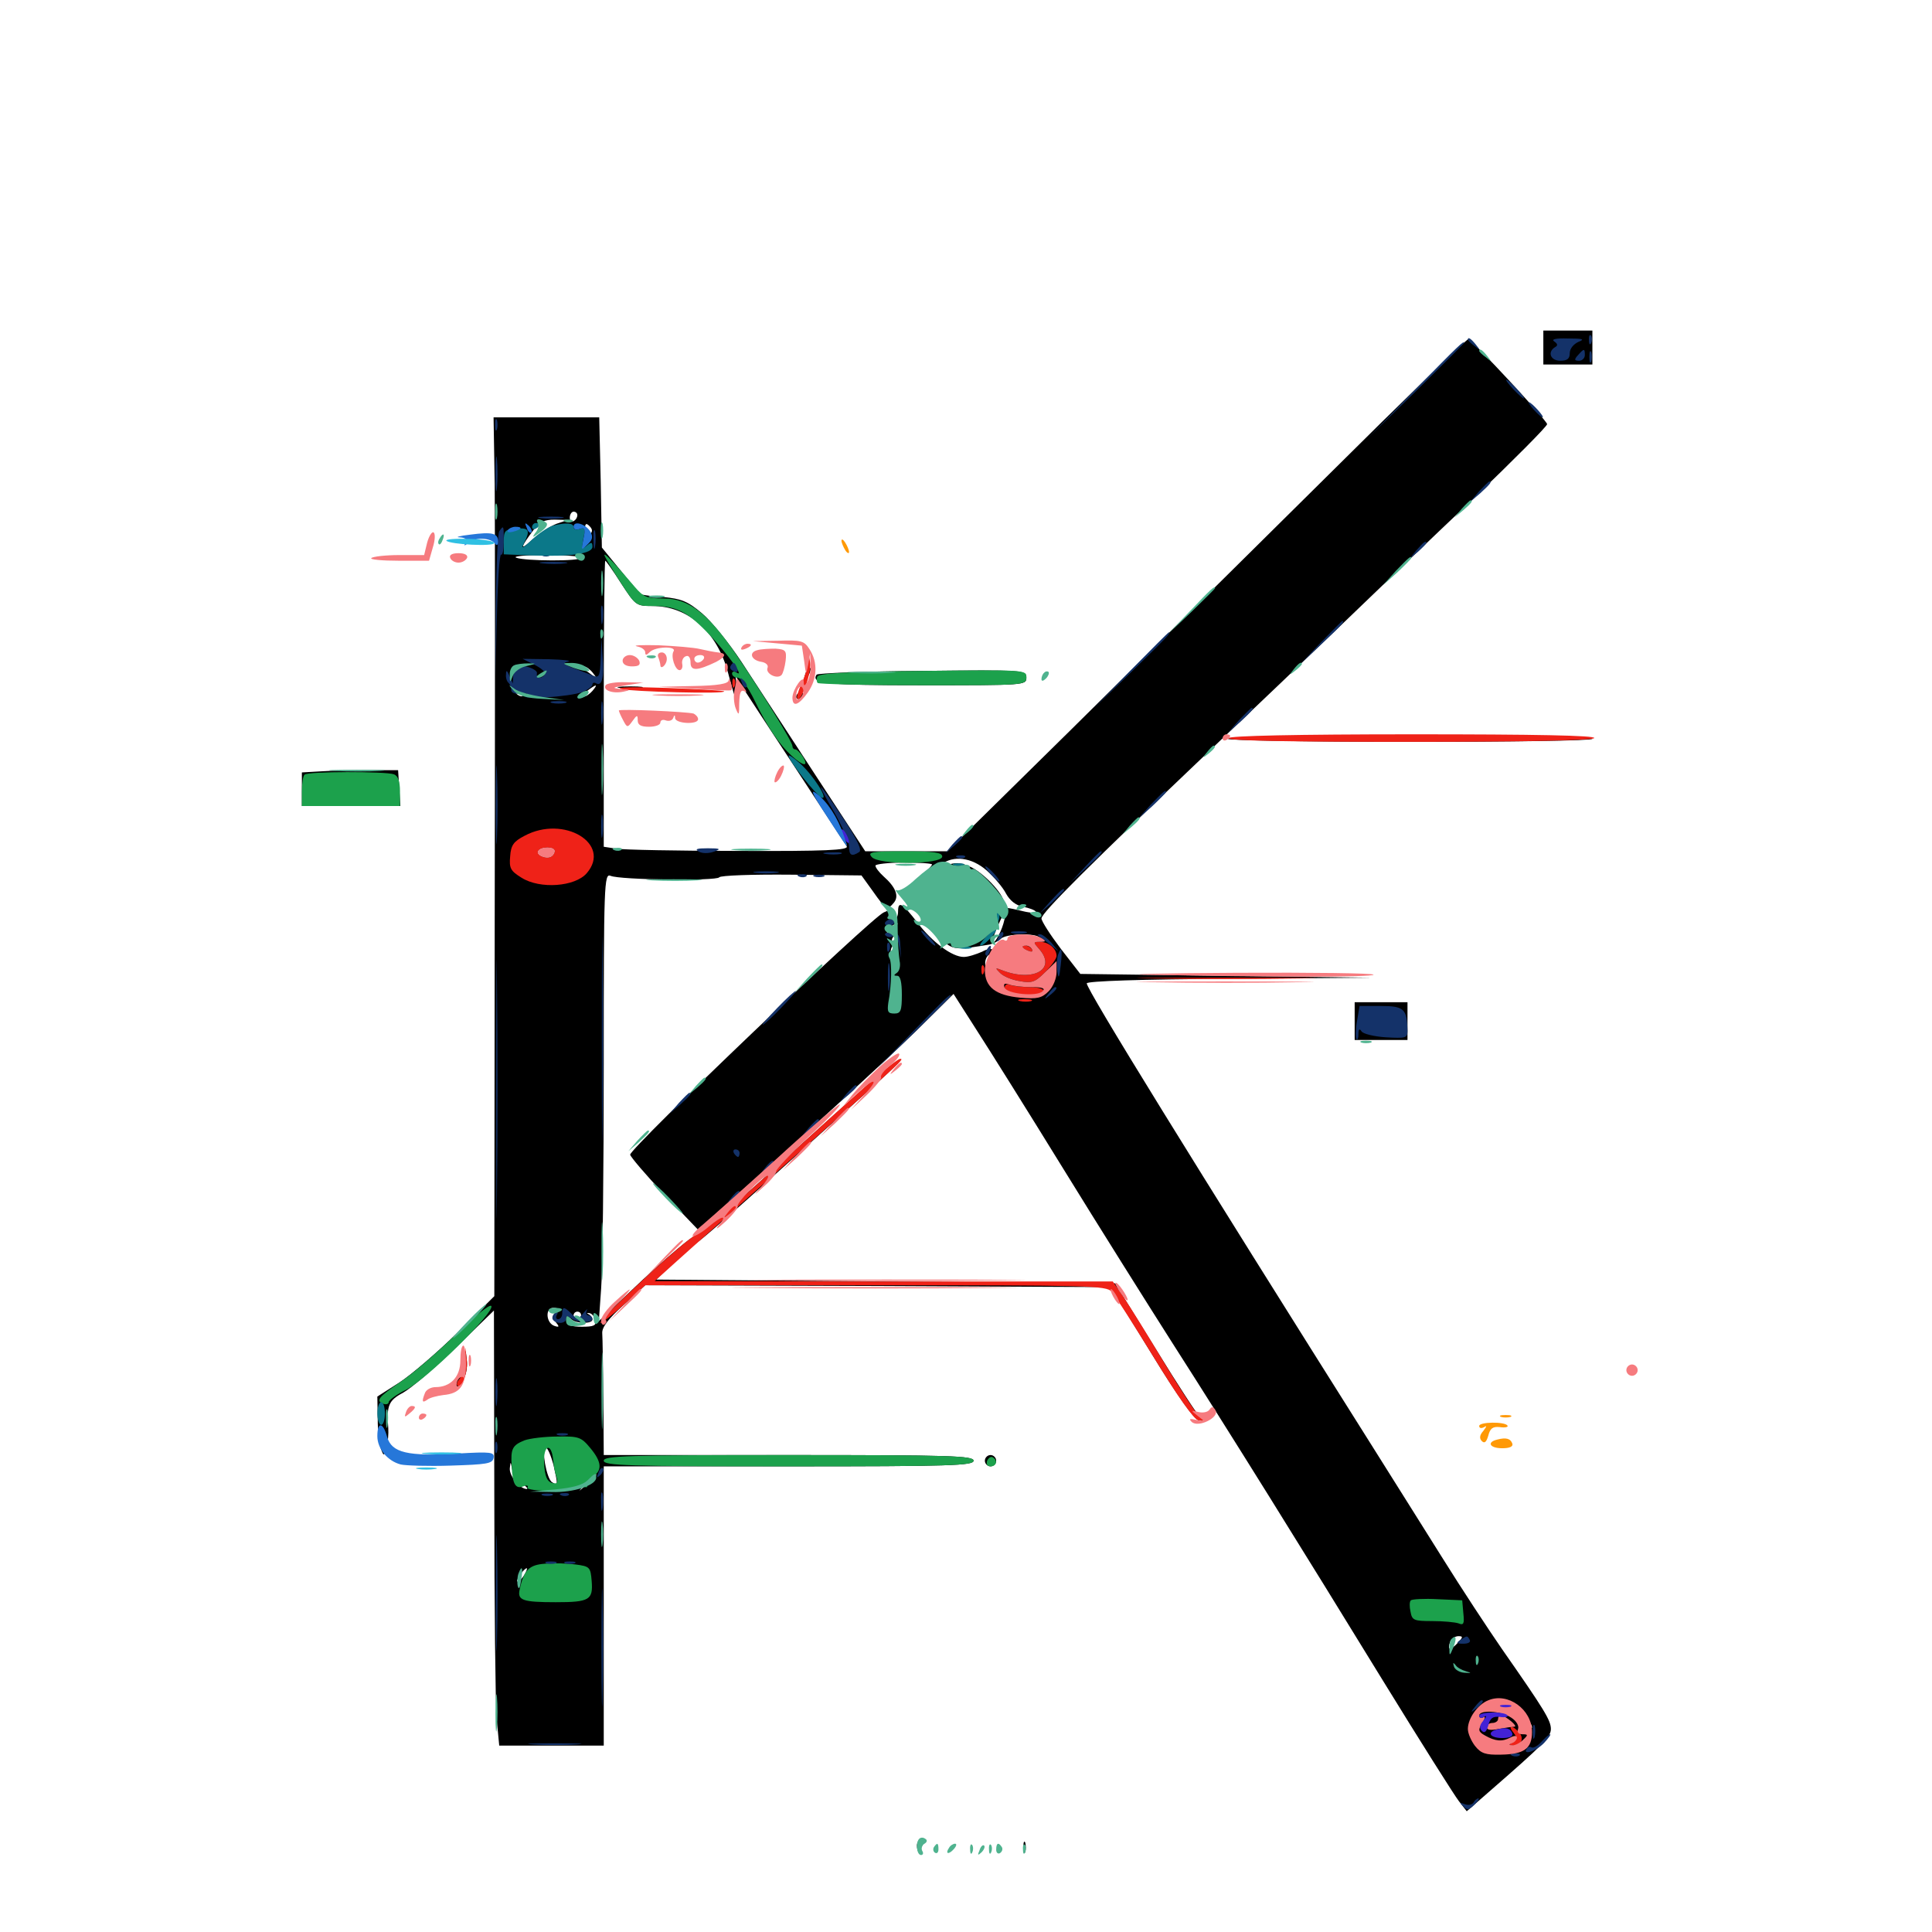 <svg xmlns="http://www.w3.org/2000/svg" viewBox="0 -1000 1000 1000">
	<path fill="#000000" d="M798.828 -820.117V-811.328H811.523H824.219V-820.117V-828.906H811.523H798.828ZM687.5 -754.102C648.242 -715.234 587.891 -655.469 553.32 -621.289L490.43 -559.375H469.141H447.852L421.68 -599.414C407.227 -621.484 390.234 -647.656 383.789 -657.422C377.344 -667.188 368.164 -678.516 363.281 -682.617C355.859 -688.867 352.734 -690.039 343.164 -691.016C336.914 -691.406 331.445 -692.188 331.055 -692.578C330.859 -692.969 326.367 -698.438 321.094 -704.883L311.523 -716.602L310.938 -750.391L310.156 -783.984H282.812H255.469L256.055 -749.414C256.25 -730.273 256.25 -627.93 256.055 -521.875L255.859 -329.102L236.914 -310.352C226.367 -300 212.695 -288.281 206.641 -284.375L195.312 -277.148L195.508 -265.43C195.508 -258.984 196.289 -251.953 197.266 -249.805C198.633 -246.094 198.828 -246.289 200.195 -250.977C200.781 -253.711 201.172 -258.008 200.977 -260.742C200 -272.461 201.172 -275.195 208.594 -279.102C212.5 -281.25 224.805 -291.602 235.742 -302.344L255.664 -321.68L255.859 -223.242C255.859 -169.141 256.445 -118.359 257.031 -110.742L258.398 -96.484H285.352H312.5V-168.75V-241.016H408.203C491.992 -241.016 503.906 -241.406 503.906 -243.945C503.906 -246.484 491.992 -246.875 408.203 -246.875H312.5L312.305 -276.172C312.109 -292.383 311.914 -307.422 311.719 -309.961C311.523 -313.086 315.039 -317.578 322.852 -324.609L333.984 -334.766L454.492 -334.375L574.805 -333.789L595.898 -299.609C608.984 -278.125 618.164 -265.234 620.508 -264.844C622.852 -264.453 623.242 -264.844 621.68 -265.82C620.312 -266.797 609.766 -283.008 598.242 -301.758L577.148 -335.742L458.398 -336.719L339.648 -337.695L348.047 -345.703C352.734 -350 358.984 -355.664 362.305 -358.008C365.43 -360.352 379.102 -372.266 392.383 -384.18C405.859 -396.289 426.562 -414.844 438.281 -425.391C463.281 -447.656 468.945 -453.125 464.844 -450.977C460.352 -448.438 442.773 -433.203 400.586 -394.922C379.492 -375.781 361.133 -360.156 359.57 -360.156C358.203 -360.156 346.289 -350.195 333.398 -338.281L309.961 -316.211L311.133 -332.812C311.914 -341.992 312.5 -394.141 312.5 -448.828C312.5 -542.578 312.695 -548.047 316.016 -546.68C320.898 -544.531 370.898 -543.945 372.266 -545.898C372.852 -546.875 389.648 -547.461 409.57 -547.266L445.898 -546.875L451.953 -538.477C458.398 -529.297 459.375 -528.711 462.695 -532.812C465.43 -536.133 463.672 -540.82 457.227 -546.484C454.883 -548.633 453.125 -550.977 453.125 -551.953C453.125 -552.734 459.766 -553.516 467.773 -553.516C475.781 -553.516 482.422 -553.125 482.422 -552.539C482.422 -551.953 479.102 -548.438 475.195 -544.531C471.094 -540.625 469.336 -538.477 471.289 -539.844C474.609 -542.188 474.805 -541.992 474.023 -536.719C473.047 -530.078 481.055 -516.992 489.453 -511.719C494.336 -508.398 495.898 -508.398 512.305 -511.133C514.062 -511.523 516.797 -512.891 517.969 -514.062C520.703 -516.797 536.328 -517.188 538.086 -514.648C538.672 -513.477 536.328 -513.281 532.227 -513.867C523.828 -515.234 522.852 -511.523 530.859 -508.203C535.547 -506.25 535.742 -505.859 532.227 -505.078C530.273 -504.688 528.125 -505.273 527.734 -506.445C525.977 -511.914 514.062 -507.812 511.133 -500.781C510.352 -498.438 509.961 -498.438 509.961 -501.172C509.766 -502.93 510.742 -505.078 511.719 -505.664C516.211 -508.398 513.281 -510.156 508.398 -507.422C505.273 -506.055 501.172 -504.688 498.828 -504.688C492.773 -504.688 482.617 -512.305 475 -522.266C467.188 -532.422 464.844 -533.984 464.844 -528.32C464.844 -525.977 464.062 -524.219 462.891 -524.219C461.914 -524.219 461.523 -525.586 462.305 -527.344C463.281 -529.883 462.695 -530.078 457.422 -527.734C450.781 -524.805 326.172 -405.859 326.172 -402.344C326.367 -401.172 334.18 -391.992 343.75 -381.836L361.328 -363.477L365.625 -367.383C413.281 -409.57 458.203 -450.781 473.828 -466.016L493.555 -485.547L505.273 -467.188C511.719 -457.227 532.031 -424.805 550.195 -395.312C568.359 -365.82 593.75 -325.391 606.445 -305.469C637.695 -256.641 673.633 -198.828 715.82 -130.078C735.156 -98.633 752.93 -70.508 755.078 -67.773L759.18 -62.5L771.484 -73.242C798.633 -96.875 802.734 -100.977 802.734 -105.078C802.734 -109.57 799.219 -115.234 777.539 -146.289C770.117 -157.031 756.25 -178.125 746.875 -193.164C737.5 -208.203 721.68 -233.203 711.914 -248.828C617.383 -398.828 562.5 -487.695 562.5 -491.016C562.5 -492.188 591.016 -493.164 636.328 -493.359L709.961 -493.945L634.57 -494.922L559.18 -495.898L549.023 -508.984C543.555 -516.211 539.062 -523.242 539.062 -524.609C539.062 -527.539 564.844 -553.125 625.977 -611.328C648.438 -632.617 679.688 -662.5 695.312 -677.539C710.938 -692.578 741.016 -721.484 762.305 -741.602C783.398 -761.914 800.781 -779.297 800.781 -780.469C800.781 -782.227 762.695 -823.438 759.961 -824.414C759.375 -824.805 726.758 -793.164 687.5 -754.102ZM298.828 -733.398C298.828 -732.227 298.047 -730.859 296.875 -730.273C295.898 -729.688 294.922 -730.469 294.922 -732.031C294.922 -733.789 295.898 -735.156 296.875 -735.156C298.047 -735.156 298.828 -734.375 298.828 -733.398ZM276.562 -729.883C277.344 -730.664 276.758 -731.25 275.195 -731.055C271.289 -730.859 263.672 -727.734 263.672 -726.172C263.672 -725.586 265.234 -725.586 267.188 -726.367C268.945 -727.148 271.484 -727.93 272.852 -728.125C274.219 -728.32 275.977 -729.102 276.562 -729.883ZM288.086 -728.906C284.961 -727.734 279.297 -724.023 275.586 -720.703C268.945 -714.648 269.141 -716.406 276.367 -725.977C279.297 -729.883 281.836 -731.055 287.109 -731.055L293.945 -730.859ZM305.078 -723.047C303.32 -721.289 302.734 -721.68 302.734 -725.391C302.734 -729.102 303.32 -729.492 305.078 -727.734C306.836 -725.977 306.836 -724.805 305.078 -723.047ZM300.781 -711.328C300.781 -709.375 271.68 -709.57 267.188 -711.328C265.234 -712.109 272.07 -712.695 282.227 -712.695C292.383 -712.695 300.781 -712.109 300.781 -711.328ZM321.484 -698.047C328.906 -686.719 329.297 -686.328 337.5 -686.328C356.445 -686.328 371.289 -672.852 376.953 -651.367C381.055 -635.352 383.203 -631.445 381.641 -642.578L380.664 -650.195L384.18 -644.531C386.133 -641.406 398.828 -622.07 412.305 -601.562C425.781 -581.055 437.5 -563.086 438.281 -561.914C439.258 -559.961 427.344 -559.375 382.422 -559.57C350.977 -559.57 322.266 -560.156 318.945 -560.742L312.5 -561.719V-635.742C312.5 -676.562 312.891 -709.766 313.281 -709.766C313.672 -709.766 317.383 -704.492 321.484 -698.047ZM298.242 -655.859C299.023 -656.445 297.852 -657.031 295.703 -656.836C293.555 -656.836 292.969 -656.25 294.531 -655.664C295.898 -655.078 297.656 -655.273 298.242 -655.859ZM306.836 -651.758C309.375 -648.438 309.375 -648.438 305.664 -651.172C303.516 -652.734 301.367 -654.297 300.977 -654.492C300.586 -654.883 300.977 -655.078 302.148 -655.078C303.32 -655.078 305.469 -653.516 306.836 -651.758ZM306.641 -642.383C305.273 -640.82 303.32 -639.453 302.148 -639.453C300.977 -639.453 301.758 -640.82 303.906 -642.383C308.789 -646.094 309.766 -646.094 306.641 -642.383ZM270.508 -639.844C269.922 -639.258 268.359 -639.844 266.992 -641.211C265.234 -643.164 265.43 -643.359 268.164 -642.188C270.117 -641.602 271.094 -640.43 270.508 -639.844ZM293.555 -638.086C296.875 -638.477 294.141 -638.867 287.109 -638.867C280.078 -638.867 277.344 -638.477 280.859 -638.086C284.18 -637.695 290.039 -637.695 293.555 -638.086ZM287.109 -559.57C287.109 -558.398 286.328 -557.227 285.352 -556.641C282.812 -555.078 277.148 -557.422 278.516 -559.57C279.883 -561.914 287.109 -561.914 287.109 -559.57ZM510.742 -549.414C514.648 -545.898 519.141 -540.625 520.703 -537.5C522.656 -533.984 525.586 -531.445 529.492 -530.664C532.617 -530.078 535.742 -528.906 536.133 -528.125C536.719 -527.344 533.789 -527.344 529.688 -528.32C525.781 -529.297 521.875 -530.078 521.094 -530.078C520.117 -530.078 519.531 -531.445 519.531 -533.008C519.531 -537.305 508.594 -548.828 501.758 -551.562C497.07 -553.711 494.141 -553.711 489.453 -551.953C483.984 -550 483.789 -550 487.109 -552.539C493.555 -557.422 502.93 -556.25 510.742 -549.414ZM482.227 -547.07C481.836 -546.875 479.688 -545.312 477.539 -543.75C473.828 -541.016 473.828 -541.016 476.367 -544.336C477.734 -546.094 479.883 -547.656 481.055 -547.656C482.227 -547.656 482.617 -547.461 482.227 -547.07ZM519.336 -521.875C517.773 -516.406 513.672 -509.766 513.672 -512.891C513.672 -514.844 519.531 -528.125 520.312 -528.125C520.898 -528.125 520.312 -525.391 519.336 -521.875ZM462.891 -519.336C461.523 -517.578 459.961 -516.797 459.18 -517.383C458.594 -517.969 459.375 -519.336 460.938 -520.312C465.039 -523.047 465.625 -522.656 462.891 -519.336ZM464.844 -514.453C464.844 -513.477 463.867 -512.5 462.695 -512.5C461.719 -512.5 461.328 -513.477 461.914 -514.453C462.5 -515.625 463.477 -516.406 464.062 -516.406C464.453 -516.406 464.844 -515.625 464.844 -514.453ZM464.258 -506.641C464.453 -504.492 463.867 -502.734 462.695 -502.734C461.719 -502.734 460.938 -504.492 460.938 -506.641C460.938 -508.789 461.719 -510.547 462.5 -510.547C463.281 -510.547 464.062 -508.789 464.258 -506.641ZM522.852 -499.805C522.852 -501.367 521.68 -502.734 520.117 -502.734C518.75 -502.734 517.578 -502.344 517.578 -501.953C517.578 -501.562 518.75 -500.195 520.117 -499.023C522.07 -497.461 522.852 -497.656 522.852 -499.805ZM531.055 -501.367C531.25 -503.125 530.859 -503.125 527.344 -500.781C524.805 -499.023 524.805 -498.633 527.344 -496.875C530.859 -494.531 531.445 -494.531 535.156 -496.875C536.719 -497.852 537.305 -499.219 536.523 -500.195C535.547 -500.977 534.18 -500.391 533.203 -498.828C531.445 -496.094 530.469 -497.461 531.055 -501.367ZM464.844 -498.828C464.844 -500 464.062 -500.781 462.891 -500.781C461.914 -500.781 460.938 -500 460.938 -498.828C460.938 -497.852 461.914 -496.875 462.891 -496.875C464.062 -496.875 464.844 -497.852 464.844 -498.828ZM464.844 -492.969C464.844 -494.141 464.062 -494.922 462.891 -494.922C461.914 -494.922 460.938 -494.141 460.938 -492.969C460.938 -491.992 461.914 -491.016 462.891 -491.016C464.062 -491.016 464.844 -491.992 464.844 -492.969ZM465.43 -475.977C466.602 -476.562 465.625 -476.953 462.891 -476.953C460.156 -476.953 459.18 -476.562 460.547 -475.977C461.719 -475.586 464.062 -475.586 465.43 -475.977ZM287.5 -320.703C285.742 -318.945 285.742 -317.773 287.695 -315.625C289.648 -313.281 289.453 -312.891 287.109 -313.672C282.617 -315.039 282.031 -323.047 286.328 -323.047C289.062 -323.047 289.258 -322.461 287.5 -320.703ZM300.781 -319.141C300.781 -318.164 300 -317.188 298.828 -317.188C297.852 -317.188 296.875 -318.164 296.875 -319.141C296.875 -320.312 297.852 -321.094 298.828 -321.094C300 -321.094 300.781 -320.312 300.781 -319.141ZM308.203 -316.602C308.789 -313.867 307.227 -313.281 301.172 -313.281C295.703 -313.281 293.555 -314.062 293.555 -316.211C293.555 -318.359 294.336 -318.555 295.703 -317.188C298.047 -314.844 306.641 -314.648 306.641 -316.992C306.641 -317.969 305.664 -319.336 304.688 -319.727C303.516 -320.312 303.711 -320.508 305.078 -320.312C306.445 -320.117 307.812 -318.359 308.203 -316.602ZM286.523 -241.602C288.867 -231.055 288.867 -230.859 285.742 -232.812C282.812 -234.57 280.078 -250.781 282.422 -250.781C283.398 -250.781 285.156 -246.68 286.523 -241.602ZM270.117 -232.227C272.461 -230.664 273.438 -229.297 272.656 -229.297C269.141 -229.297 263.672 -235.938 263.867 -239.844C264.258 -243.75 264.258 -243.75 265.039 -239.648C265.43 -237.109 267.773 -233.789 270.117 -232.227ZM308.594 -236.523C308.594 -236.133 306.641 -234.18 304.297 -232.031L299.805 -228.32L303.516 -232.812C307.031 -236.914 308.594 -238.086 308.594 -236.523ZM292.578 -227.93C295.508 -228.32 292.578 -228.711 286.133 -228.711C279.688 -228.711 277.344 -228.32 280.859 -227.93C284.375 -227.539 289.648 -227.539 292.578 -227.93ZM271.094 -184.375C269.727 -182.422 268.359 -181.055 267.773 -181.445C266.992 -182.227 271.289 -188.281 272.656 -188.281C273.047 -188.281 272.461 -186.523 271.094 -184.375ZM754.492 -149.609C750.586 -145.508 749.023 -145.703 750.586 -150.195C751.367 -151.758 753.125 -153.125 754.883 -153.125C757.422 -153.125 757.227 -152.539 754.492 -149.609ZM792.969 -106.055C792.969 -104.883 791.602 -105.273 790.039 -107.031C788.477 -108.594 787.109 -110.547 787.109 -111.328C787.109 -112.109 785.938 -114.258 784.766 -116.016C783.398 -117.773 784.57 -116.602 787.695 -113.672C790.625 -110.547 792.969 -107.227 792.969 -106.055ZM320.898 -643.945C317.773 -644.336 320.312 -644.727 326.172 -644.727C332.031 -644.727 334.57 -644.336 331.641 -643.945C328.516 -643.555 323.828 -643.555 320.898 -643.945ZM357.031 -641.992C354.492 -642.383 356.055 -642.773 360.352 -642.773C364.648 -642.969 366.602 -642.578 364.844 -641.992C362.891 -641.602 359.375 -641.602 357.031 -641.992ZM417.188 -652.148C415.43 -647.07 415.82 -645.898 418.164 -649.805C419.336 -651.758 419.922 -653.906 419.336 -654.297C418.945 -654.883 417.969 -653.906 417.188 -652.148ZM422.656 -650.781C419.727 -646.094 426.953 -645.312 477.734 -645.312C530.273 -645.312 531.25 -645.312 531.25 -649.219C531.25 -653.125 530.273 -653.32 477.344 -652.734C447.852 -652.539 423.047 -651.562 422.656 -650.781ZM412.109 -639.258C412.109 -640.43 413.086 -641.406 414.062 -641.406C415.234 -641.406 416.016 -641.016 416.016 -640.625C416.016 -640.039 415.234 -639.062 414.062 -638.477C413.086 -637.891 412.109 -638.281 412.109 -639.258ZM635.547 -617.578C634.961 -616.797 677.148 -616.016 729.297 -616.016C781.445 -616.016 824.219 -616.602 824.219 -617.578C824.219 -619.531 636.719 -619.531 635.547 -617.578ZM166.602 -600.781L156.25 -600.195V-591.406V-582.812H181.836H207.227L206.641 -592.188L206.055 -601.367H191.406C183.398 -601.367 172.07 -601.172 166.602 -600.781ZM701.172 -471.484V-461.719H714.844H728.516V-471.484V-481.25H714.844H701.172ZM240.625 -297.07C240.039 -289.648 236.914 -284.18 231.836 -282.031L227.539 -280.273H231.836C237.891 -280.078 242.578 -287.891 241.602 -296.094C241.016 -301.953 240.82 -301.953 240.625 -297.07ZM222.266 -278.711C220.703 -279.297 221.289 -279.883 223.438 -279.883C225.586 -280.078 226.758 -279.492 225.977 -278.906C225.391 -278.32 223.633 -278.125 222.266 -278.711ZM202.148 -246.875C201.562 -245.898 201.953 -244.922 202.93 -244.922C204.102 -244.922 205.078 -245.898 205.078 -246.875C205.078 -248.047 204.688 -248.828 204.297 -248.828C203.711 -248.828 202.734 -248.047 202.148 -246.875ZM208.594 -245.508C207.031 -246.094 207.617 -246.68 209.766 -246.68C211.914 -246.875 213.086 -246.289 212.305 -245.703C211.719 -245.117 209.961 -244.922 208.594 -245.508ZM509.766 -243.945C509.766 -242.383 511.133 -241.016 512.695 -241.016C514.258 -241.016 515.625 -242.383 515.625 -243.945C515.625 -245.508 514.258 -246.875 512.695 -246.875C511.133 -246.875 509.766 -245.508 509.766 -243.945ZM474.609 -44.727C474.609 -43.164 475 -41.797 475.391 -41.797C475.781 -41.797 476.562 -43.164 477.344 -44.727C477.93 -46.289 477.539 -47.656 476.562 -47.656C475.391 -47.656 474.609 -46.289 474.609 -44.727ZM529.688 -43.75C529.688 -41.016 530.078 -40.039 530.664 -41.406C531.055 -42.578 531.055 -44.922 530.664 -46.289C530.078 -47.461 529.688 -46.484 529.688 -43.75Z"/>
	<path fill="#ff9906" d="M435.547 -720.117C435.547 -719.141 436.523 -716.797 437.5 -715.234C438.477 -713.672 439.453 -713.281 439.453 -714.258C439.453 -715.43 438.477 -717.578 437.5 -719.141C436.523 -720.703 435.547 -721.289 435.547 -720.117ZM776.953 -266.602C775.586 -267.188 776.562 -267.578 779.297 -267.578C782.031 -267.578 783.008 -267.188 781.836 -266.602C780.469 -266.211 778.125 -266.211 776.953 -266.602ZM765.625 -261.914C765.625 -260.742 766.797 -260.547 768.164 -261.328C769.727 -262.305 769.531 -261.719 767.773 -259.375C765.82 -257.227 765.625 -255.469 766.992 -254.102C768.359 -252.734 769.336 -253.516 770.312 -256.836C771.289 -260.742 772.656 -261.719 776.367 -261.328C778.906 -260.938 780.859 -261.328 780.273 -262.109C778.906 -264.258 765.625 -264.062 765.625 -261.914ZM775 -254.883C769.336 -253.516 771.094 -250.391 777.539 -250.391C781.25 -250.391 783.203 -251.172 782.812 -252.734C781.836 -255.469 779.492 -256.055 775 -254.883Z"/>
	<path fill="#ef2218" d="M418.164 -657.422C418.164 -654.883 416.602 -649.805 414.844 -646.094C413.086 -642.383 412.109 -638.867 412.695 -638.281C414.648 -636.328 420.117 -651.758 419.336 -657.031C418.555 -661.719 418.555 -661.719 418.164 -657.422ZM379.102 -646.094C379.102 -643.945 379.688 -643.359 380.273 -644.922C380.859 -646.289 380.664 -648.047 380.078 -648.633C379.492 -649.414 378.906 -648.242 379.102 -646.094ZM321.289 -643.359C317.969 -644.336 328.516 -644.531 344.727 -643.945C360.938 -643.359 374.414 -642.578 374.805 -642.188C376.367 -640.625 326.953 -641.992 321.289 -643.359ZM635.742 -617.969C634.961 -616.602 666.602 -616.016 729.297 -616.016C790.234 -616.016 824.414 -616.797 825.195 -617.969C825.977 -619.336 794.336 -619.922 731.641 -619.922C670.703 -619.922 636.523 -619.141 635.742 -617.969ZM271.484 -567.383C265.82 -564.453 264.453 -562.5 264.062 -556.836C263.477 -550.586 264.258 -549.219 269.922 -545.703C279.492 -539.648 297.656 -541.016 303.711 -548.047C316.797 -563.281 291.797 -578.32 271.484 -567.383ZM287.109 -559.57C287.109 -558.398 286.328 -557.227 285.352 -556.641C282.812 -555.078 277.148 -557.422 278.516 -559.57C279.883 -561.914 287.109 -561.914 287.109 -559.57ZM537.695 -508.984C547.266 -498.438 534.961 -491.406 518.555 -497.852C515.039 -499.219 515.039 -499.023 517.578 -496.484C519.141 -494.727 523.828 -492.773 527.734 -492.188C533.984 -491.016 535.742 -491.602 540.82 -496.68C544.141 -500 546.875 -503.711 546.875 -505.273C546.875 -508.984 542.773 -512.5 538.281 -512.5C534.766 -512.5 534.766 -512.305 537.695 -508.984ZM529.297 -509.766C529.297 -511.328 533.008 -510.547 534.18 -508.594C534.766 -507.422 533.984 -507.227 532.422 -507.812C530.664 -508.398 529.297 -509.375 529.297 -509.766ZM528.906 -503.32C527.344 -503.906 527.93 -504.492 530.078 -504.492C532.227 -504.688 533.398 -504.102 532.617 -503.516C532.031 -502.93 530.273 -502.734 528.906 -503.32ZM508.008 -497.656C508.008 -495.508 508.594 -494.922 509.18 -496.484C509.766 -497.852 509.57 -499.609 508.984 -500.195C508.398 -500.977 507.812 -499.805 508.008 -497.656ZM597.266 -493.555C576.562 -493.75 593.359 -493.945 634.766 -493.945C676.172 -493.945 692.969 -493.75 672.461 -493.555C651.758 -493.164 617.773 -493.164 597.266 -493.555ZM519.922 -487.695C520.312 -484.766 522.07 -484.18 530.273 -484.18C537.109 -484.18 540.43 -484.961 540.43 -486.719C540.43 -488.086 537.5 -489.062 533.008 -489.062C529.102 -489.062 524.414 -489.648 522.656 -490.234C520.703 -491.016 519.922 -490.234 519.922 -487.695ZM527.93 -481.836C525.977 -482.422 527.148 -482.812 530.273 -482.812C533.594 -482.812 534.961 -482.422 533.789 -481.836C532.422 -481.445 529.688 -481.445 527.93 -481.836ZM451.172 -440.625C444.336 -434.57 422.266 -414.648 402.344 -396.484C382.422 -378.32 363.672 -362.305 360.352 -360.938C354.492 -358.398 308.203 -315.43 310.938 -315.234C311.719 -315.234 317.383 -319.727 323.242 -325L333.984 -334.766H453.125C564.062 -334.766 572.461 -334.57 575.391 -331.445C577.148 -329.492 587.109 -313.867 597.656 -296.68C609.766 -276.953 617.969 -265.234 620.312 -264.844C623.633 -264.258 623.633 -264.453 620.898 -266.797C619.141 -268.164 610.938 -280.859 602.539 -294.727C594.141 -308.789 584.766 -323.828 581.641 -328.516L575.977 -336.719H457.422L338.867 -336.914L350.586 -347.461C357.031 -353.32 384.375 -377.539 411.133 -401.367C467.773 -451.562 468.359 -451.953 465.82 -451.953C464.648 -451.758 458.203 -446.68 451.172 -440.625ZM240.625 -295.703C240.43 -291.797 239.258 -287.695 237.891 -286.328C236.719 -285.156 236.133 -283.594 236.719 -282.812C239.062 -280.664 242.383 -290.039 241.602 -296.289L240.82 -302.539ZM783.398 -103.125C785.352 -100.586 785.352 -99.805 783.008 -98.242C780.664 -96.875 780.859 -96.484 783.594 -96.484C787.695 -96.484 789.062 -100.586 785.938 -103.711C782.422 -107.422 780.273 -106.836 783.398 -103.125Z"/>
	<path fill="#1ca14c" d="M312.891 -712.5C313.281 -711.328 316.992 -705.078 321.289 -698.438C329.102 -686.328 329.102 -686.328 338.477 -686.328C350.195 -686.328 356.055 -683.203 367.383 -671.289C376.758 -661.328 385.352 -649.414 381.445 -651.758C380.078 -652.734 378.906 -652.539 378.906 -651.367C378.906 -650.195 380.273 -649.219 381.836 -649.219C383.594 -649.219 387.305 -644.141 390.43 -637.695C397.07 -623.828 403.32 -614.648 409.766 -608.789C415.82 -603.32 418.75 -602.93 415.625 -608.203C414.258 -610.352 412.5 -612.109 411.719 -612.109C410.742 -612.109 410.156 -612.891 410.156 -613.867C410.156 -616.016 395.508 -639.844 381.25 -660.938C366.602 -682.422 356.641 -690.234 343.359 -690.234C334.766 -690.234 333.008 -691.016 328.516 -696.289C318.555 -708.008 312.305 -714.648 312.891 -712.5ZM423.047 -649.805C422.461 -648.633 422.656 -647.07 423.242 -646.484C424.023 -645.898 448.438 -645.312 477.93 -645.312C530.469 -645.312 531.25 -645.312 531.25 -649.414C531.25 -653.32 530.859 -653.32 477.539 -652.734C439.453 -652.344 423.633 -651.562 423.047 -649.805ZM157.617 -599.023C156.836 -598.438 156.25 -594.336 156.25 -590.234V-582.812H181.641H207.031V-590.43C207.031 -595.508 206.055 -598.438 203.906 -599.219C199.805 -600.781 159.18 -600.781 157.617 -599.023ZM451.172 -556.445C454.688 -552.148 487.695 -552.539 487.695 -556.641C487.695 -558.789 483.398 -559.375 468.164 -559.375C450.781 -559.375 449.023 -558.984 451.172 -556.445ZM235.352 -308.789C225.781 -299.414 213.281 -288.672 207.617 -284.961C195.898 -276.953 194.336 -275 198.242 -273.438C199.805 -272.852 201.172 -273.242 201.172 -274.219C201.172 -275.195 205.273 -278.32 210.547 -280.859C221.094 -286.328 256.445 -321.094 254.297 -324.023C253.516 -325.195 245.508 -318.555 235.352 -308.789ZM271.484 -254.492C265.234 -251.953 264.258 -250.195 264.844 -241.211C265.234 -231.836 266.797 -229.102 270.898 -230.664C272.656 -231.445 273.633 -231.055 273.047 -230.078C272.266 -229.102 277.93 -228.32 286.133 -228.32C294.336 -228.32 300 -229.102 299.219 -230.078C298.633 -231.055 299.609 -231.25 301.562 -230.664C303.516 -229.883 304.492 -230.078 303.711 -231.25C303.125 -232.227 304.297 -234.18 306.641 -235.547C311.914 -238.867 311.523 -243.359 305.469 -250.586C300.781 -256.25 299.414 -256.641 288.477 -256.445C281.836 -256.445 274.219 -255.469 271.484 -254.492ZM286.328 -244.336C286.523 -241.406 287.305 -237.305 288.086 -235.352C288.867 -232.422 288.477 -231.836 285.742 -232.422C283.203 -233.203 282.031 -235.742 281.641 -242.383C281.055 -251.953 285.352 -253.906 286.328 -244.336ZM312.5 -243.945C312.5 -241.406 324.414 -241.016 408.203 -241.016C491.992 -241.016 503.906 -241.406 503.906 -243.945C503.906 -246.484 491.992 -246.875 408.203 -246.875C324.414 -246.875 312.5 -246.484 312.5 -243.945ZM510.938 -243.945C510.352 -242.188 510.938 -241.016 512.695 -241.016C515.82 -241.016 516.602 -244.141 513.867 -245.703C512.891 -246.289 511.719 -245.508 510.938 -243.945ZM282.031 -190.625C273.828 -190.039 271.094 -187.305 268.945 -177.148C267.773 -171.68 270.508 -170.703 287.695 -170.703C305.078 -170.703 307.031 -171.875 306.25 -181.641C305.664 -188.867 305.273 -189.258 297.852 -190.234C293.555 -190.82 286.523 -191.016 282.031 -190.625ZM730.273 -171.68C729.492 -171.094 729.492 -168.359 730.078 -165.82C730.859 -161.328 731.836 -160.938 741.211 -160.938C747.07 -160.938 753.125 -160.352 754.883 -159.766C757.617 -158.594 758.008 -159.57 757.422 -165.039L756.836 -171.68L744.141 -172.266C737.109 -172.656 730.859 -172.266 730.273 -171.68Z"/>
	<path fill="#143269" d="M822.461 -823.828C822.461 -821.68 823.047 -821.094 823.633 -822.656C824.219 -824.023 824.023 -825.781 823.438 -826.367C822.852 -827.148 822.266 -825.977 822.461 -823.828ZM759.766 -824.219C759.766 -823.828 761.328 -822.266 763.281 -820.898C766.211 -818.359 766.406 -818.555 763.867 -821.68C761.328 -824.805 759.766 -825.781 759.766 -824.219ZM804.492 -823.242C806.25 -822.07 806.445 -821.094 804.883 -820.312C800.781 -817.773 802.539 -813.281 807.617 -813.281C811.133 -813.281 812.5 -814.258 812.5 -817.188C812.5 -819.531 814.453 -821.875 816.992 -823.047C820.508 -824.414 819.336 -824.805 811.523 -824.805C805.273 -825 802.734 -824.414 804.492 -823.242ZM732.422 -798.242L708.008 -773.242L733.008 -797.656C746.68 -811.133 757.812 -822.266 757.812 -822.461C757.812 -824.023 755.078 -821.289 732.422 -798.242ZM816.797 -816.211C814.648 -813.867 814.844 -813.281 817.383 -813.281C818.945 -813.281 820.312 -814.648 820.312 -816.211C820.312 -819.727 819.922 -819.727 816.797 -816.211ZM822.656 -815.234C822.656 -812.5 823.047 -811.523 823.633 -812.891C824.023 -814.062 824.023 -816.406 823.633 -817.773C823.047 -818.945 822.656 -817.969 822.656 -815.234ZM783.203 -798.633C785.742 -795.898 788.281 -793.75 788.672 -793.75C789.258 -793.75 787.695 -795.898 785.156 -798.633C782.617 -801.367 780.078 -803.516 779.688 -803.516C779.102 -803.516 780.664 -801.367 783.203 -798.633ZM793.945 -787.891C795.898 -785.742 797.852 -783.984 798.438 -783.984C799.023 -783.984 797.852 -785.742 795.898 -787.891C793.945 -790.039 791.992 -791.797 791.406 -791.797C790.82 -791.797 791.992 -790.039 793.945 -787.891ZM256.25 -780.078C256.25 -777.344 256.641 -776.367 257.227 -777.734C257.617 -778.906 257.617 -781.25 257.227 -782.617C256.641 -783.789 256.25 -782.812 256.25 -780.078ZM256.445 -754.688C256.445 -746.68 256.836 -743.359 257.227 -747.461C257.617 -751.367 257.617 -758.008 257.227 -762.109C256.836 -766.016 256.445 -762.695 256.445 -754.688ZM765.43 -745.508L760.742 -740.039L766.211 -744.727C771.094 -749.219 772.461 -750.781 770.898 -750.781C770.508 -750.781 768.164 -748.438 765.43 -745.508ZM279.883 -731.836C276.758 -732.227 279.297 -732.617 285.156 -732.617C291.016 -732.617 293.555 -732.227 290.625 -731.836C287.5 -731.445 282.812 -731.445 279.883 -731.836ZM258.398 -725C257.617 -723.633 256.836 -706.25 256.641 -686.328L256.445 -650.195L257.227 -682.031C257.617 -699.609 258.594 -713.477 259.375 -712.891C260.156 -712.5 260.742 -715.43 260.742 -719.727C260.742 -728.125 260.742 -728.32 258.398 -725ZM307.227 -720.508C307.227 -716.211 307.617 -714.648 308.008 -717.188C308.398 -719.531 308.398 -723.047 308.008 -725C307.422 -726.758 307.031 -724.805 307.227 -720.508ZM733.203 -715.234L729.492 -710.742L733.984 -714.453C736.328 -716.602 738.281 -718.555 738.281 -718.945C738.281 -720.508 736.719 -719.336 733.203 -715.234ZM280.859 -712.305C279.297 -712.891 279.883 -713.477 282.031 -713.477C284.18 -713.672 285.352 -713.086 284.57 -712.5C283.984 -711.914 282.227 -711.719 280.859 -712.305ZM280.859 -708.398C277.344 -708.789 279.688 -709.18 286.133 -709.18C292.578 -709.18 295.508 -708.789 292.578 -708.398C289.648 -708.008 284.375 -708.008 280.859 -708.398ZM311.133 -681.445C311.133 -677.148 311.523 -675.586 311.914 -678.125C312.305 -680.469 312.305 -683.984 311.914 -685.938C311.328 -687.695 310.938 -685.742 311.133 -681.445ZM683.594 -667.383L672.852 -656.055L684.18 -666.797C694.531 -676.562 696.289 -678.516 694.727 -678.516C694.531 -678.516 689.453 -673.438 683.594 -667.383ZM584.961 -652.734L565.43 -632.617L585.547 -652.148C604.102 -670.312 606.445 -672.656 604.883 -672.656C604.688 -672.656 595.703 -663.672 584.961 -652.734ZM310.938 -659.18C310.547 -650.195 310.156 -649.023 307.227 -650.195C305.273 -650.977 300.586 -652.734 297.07 -654.102C291.602 -656.055 291.016 -656.836 294.141 -657.617C296.094 -658.008 291.797 -658.594 284.18 -658.789L270.508 -658.984L276.758 -655.859C280.273 -654.102 282.617 -651.953 282.031 -650.977C280.469 -648.438 277.344 -648.828 277.93 -651.562C278.125 -652.734 275.586 -654.297 272.07 -655.078C268.555 -655.859 265.82 -656.055 266.016 -655.273C266.016 -654.688 266.016 -652.344 265.625 -650.195L265.43 -646.289L263.672 -650.195C262.5 -653.125 261.914 -653.32 261.914 -650.977C261.719 -649.219 262.305 -647.266 263.281 -646.484C264.062 -645.703 264.648 -643.945 264.648 -642.773C264.648 -641.406 266.797 -640.625 269.531 -641.016C272.656 -641.406 273.633 -641.016 272.07 -639.844C268.555 -637.695 294.727 -639.258 301.367 -641.797C304.297 -642.969 306.641 -644.727 306.641 -645.703C306.641 -646.68 307.617 -646.875 308.594 -646.289C311.523 -644.531 312.891 -649.609 311.914 -660.156L311.328 -669.727ZM378.125 -655.273C377.539 -654.297 378.32 -653.125 379.883 -652.539C381.641 -651.758 382.227 -652.344 381.445 -654.297C380.273 -657.422 379.492 -657.617 378.125 -655.273ZM383.984 -646.68C384.57 -644.727 385.742 -643.75 386.328 -644.336C386.914 -644.922 386.328 -646.484 384.961 -647.852C383.008 -649.609 382.812 -649.414 383.984 -646.68ZM311.133 -630.664C311.133 -625.391 311.523 -623.242 311.914 -626.367C312.305 -629.297 312.305 -633.594 311.914 -636.133C311.523 -638.477 311.133 -636.133 311.133 -630.664ZM285.742 -636.133C283.789 -636.719 285.352 -637.109 289.062 -637.109C292.773 -637.109 294.336 -636.719 292.578 -636.133C290.625 -635.742 287.5 -635.742 285.742 -636.133ZM641.406 -627.344L635.742 -620.898L642.188 -626.562C648.047 -632.031 649.414 -633.594 647.852 -633.594C647.461 -633.594 644.727 -630.664 641.406 -627.344ZM256.641 -583.789C256.641 -565.625 257.031 -557.812 257.227 -566.602C257.617 -575.391 257.617 -590.43 257.227 -599.805C257.031 -609.18 256.641 -602.148 256.641 -583.789ZM431.836 -579.492C435.938 -572.266 439.453 -564.258 439.453 -561.914C439.453 -557.227 440.82 -556.445 444.727 -558.984C446.289 -559.961 443.75 -565.43 436.328 -576.562C430.469 -585.352 425.391 -592.578 425 -592.578C424.414 -592.578 427.539 -586.719 431.836 -579.492ZM595.508 -583.398L588.867 -575.977L596.289 -582.617C600.195 -586.328 603.516 -589.648 603.516 -590.039C603.516 -591.602 601.953 -590.039 595.508 -583.398ZM311.133 -572.07C311.133 -566.797 311.523 -564.648 311.914 -567.773C312.305 -570.703 312.305 -575 311.914 -577.539C311.523 -579.883 311.133 -577.539 311.133 -572.07ZM492.969 -562.891L489.258 -558.398L493.75 -562.109C497.852 -565.625 499.023 -567.188 497.461 -567.188C497.07 -567.188 495.117 -565.234 492.969 -562.891ZM361.719 -559.18C359.375 -560.547 360.742 -560.938 366.406 -560.938C372.852 -560.938 373.438 -560.547 369.531 -559.18C366.797 -558.203 363.672 -558.203 361.719 -559.18ZM427.344 -558.008C424.805 -558.398 426.367 -558.789 430.664 -558.789C434.961 -558.984 436.914 -558.594 435.156 -558.008C433.203 -557.617 429.688 -557.617 427.344 -558.008ZM561.523 -551.172L553.711 -542.773L562.109 -550.586C569.727 -557.617 571.289 -559.375 569.727 -559.375C569.336 -559.375 565.625 -555.664 561.523 -551.172ZM495.703 -556.055C494.141 -556.641 494.727 -557.227 496.875 -557.227C499.023 -557.422 500.195 -556.836 499.414 -556.25C498.828 -555.664 497.07 -555.469 495.703 -556.055ZM512.695 -547.656C514.648 -545.508 516.602 -543.75 517.188 -543.75C517.773 -543.75 516.602 -545.508 514.648 -547.656C512.695 -549.805 510.742 -551.562 510.156 -551.562C509.57 -551.562 510.742 -549.805 512.695 -547.656ZM391.211 -548.242C388.086 -548.633 390.625 -549.023 396.484 -549.023C402.344 -549.023 404.883 -548.633 401.953 -548.242C398.828 -547.852 394.141 -547.852 391.211 -548.242ZM311.523 -461.719C311.523 -413.867 311.719 -394.336 311.914 -418.164C312.305 -442.188 312.305 -481.25 311.914 -505.078C311.719 -529.102 311.523 -509.57 311.523 -461.719ZM413.672 -546.289C412.109 -546.875 412.695 -547.461 414.844 -547.461C416.992 -547.656 418.164 -547.07 417.383 -546.484C416.797 -545.898 415.039 -545.703 413.672 -546.289ZM421.484 -546.289C420.117 -546.875 421.094 -547.266 423.828 -547.266C426.562 -547.266 427.539 -546.875 426.367 -546.289C425 -545.898 422.656 -545.898 421.484 -546.289ZM256.836 -436.328C256.836 -376.758 257.031 -352.344 257.227 -382.227C257.617 -411.914 257.617 -460.742 257.227 -490.625C257.031 -520.312 256.836 -495.898 256.836 -436.328ZM543.75 -533.594L538.086 -527.148L544.531 -532.812C547.852 -536.133 550.781 -538.867 550.781 -539.258C550.781 -540.82 549.219 -539.453 543.75 -533.594ZM458.203 -522.656C457.617 -521.68 458.398 -520.898 459.961 -520.898C461.523 -520.898 462.891 -521.68 462.891 -522.656C462.891 -523.438 462.109 -524.219 461.133 -524.219C459.961 -524.219 458.789 -523.438 458.203 -522.656ZM458.203 -516.016C458.984 -515.039 460.547 -514.648 461.914 -515.234C463.672 -515.82 464.844 -514.062 465.43 -509.961L466.406 -503.711L466.016 -510.352C465.82 -515.82 465.039 -517.188 461.523 -517.383C459.18 -517.578 457.617 -516.992 458.203 -516.016ZM479.492 -514.453C481.445 -512.305 483.398 -510.547 483.984 -510.547C484.57 -510.547 483.398 -512.305 481.445 -514.453C479.492 -516.602 477.539 -518.359 476.953 -518.359C476.367 -518.359 477.539 -516.602 479.492 -514.453ZM516.797 -515.039C515.625 -512.305 515.82 -512.109 517.773 -513.867C519.141 -515.234 519.727 -516.797 519.141 -517.383C518.555 -517.969 517.383 -516.992 516.797 -515.039ZM524.023 -516.992C522.07 -517.578 523.633 -517.969 527.344 -517.969C531.055 -517.969 532.617 -517.578 530.859 -516.992C528.906 -516.602 525.781 -516.602 524.023 -516.992ZM537.305 -515.82C537.695 -515.625 540.234 -513.672 542.969 -511.523L547.852 -507.617L544.141 -512.109C541.992 -514.453 539.453 -516.406 538.477 -516.406C537.305 -516.406 536.914 -516.211 537.305 -515.82ZM459.18 -509.375C459.18 -507.227 459.766 -506.641 460.352 -508.203C460.938 -509.57 460.742 -511.328 460.156 -511.914C459.57 -512.695 458.984 -511.523 459.18 -509.375ZM510.742 -508.398C509.961 -507.227 509.766 -506.055 510.352 -505.469C510.742 -504.883 511.719 -505.859 512.305 -507.617C513.672 -510.938 512.5 -511.523 510.742 -508.398ZM547.656 -505.859C547.07 -504.297 546.875 -500.586 547.266 -497.461C547.852 -492.969 548.242 -493.555 549.023 -500.391C550 -508.789 549.414 -510.742 547.656 -505.859ZM459.57 -493.945C459.57 -487.5 459.961 -485.156 460.352 -488.672C460.742 -492.188 460.742 -497.461 460.352 -500.391C459.961 -503.32 459.57 -500.391 459.57 -493.945ZM542.773 -485.742C540.234 -482.617 540.43 -482.422 543.555 -484.961C546.68 -487.5 547.656 -489.062 546.094 -489.062C545.703 -489.062 544.141 -487.5 542.773 -485.742ZM402.344 -478.32C397.656 -473.438 394.141 -469.531 394.727 -469.531C395.312 -469.531 399.609 -473.438 404.297 -478.32C408.984 -483.203 412.5 -487.109 411.914 -487.109C411.328 -487.109 407.031 -483.203 402.344 -478.32ZM472.656 -466.211L454.102 -447.07L473.242 -465.625C483.594 -475.781 492.188 -484.375 492.188 -484.57C492.188 -486.133 489.844 -483.789 472.656 -466.211ZM702.344 -471.289C701.562 -466.797 701.562 -462.695 702.148 -462.109C702.734 -461.523 703.125 -462.695 703.125 -464.844C703.125 -467.383 703.711 -467.773 704.688 -466.211C705.469 -464.844 711.328 -463.477 717.383 -463.086C727.539 -462.5 728.516 -462.695 728.516 -466.406C728.32 -477.734 726.758 -479.297 714.844 -479.297H703.711ZM438.281 -433.984L434.57 -429.492L439.062 -433.203C443.164 -436.719 444.336 -438.281 442.773 -438.281C442.383 -438.281 440.43 -436.328 438.281 -433.984ZM351.367 -429.102L346.68 -423.633L352.148 -428.32C357.031 -432.812 358.398 -434.375 356.836 -434.375C356.445 -434.375 354.102 -432.031 351.367 -429.102ZM418.75 -416.406L415.039 -411.914L419.531 -415.625C423.633 -419.141 424.805 -420.703 423.242 -420.703C422.852 -420.703 420.898 -418.75 418.75 -416.406ZM379.883 -403.125C380.469 -402.148 381.445 -401.172 382.031 -401.172C382.422 -401.172 382.812 -402.148 382.812 -403.125C382.812 -404.297 381.836 -405.078 380.664 -405.078C379.688 -405.078 379.297 -404.297 379.883 -403.125ZM396.289 -395.898C393.75 -392.773 393.945 -392.578 397.07 -395.117C398.828 -396.484 400.391 -398.047 400.391 -398.438C400.391 -400 398.828 -399.023 396.289 -395.898ZM378.711 -380.273C376.172 -377.148 376.367 -376.953 379.492 -379.492C381.25 -380.859 382.812 -382.422 382.812 -382.812C382.812 -384.375 381.25 -383.398 378.711 -380.273ZM291.016 -320.117C291.016 -318.555 290.039 -317.188 288.867 -317.188C287.891 -317.188 287.5 -318.164 288.281 -319.531C289.062 -320.898 288.867 -321.094 287.305 -320.312C286.133 -319.531 285.547 -317.969 286.133 -316.992C287.891 -314.453 292.969 -314.844 292.969 -317.383C292.969 -318.945 293.75 -318.945 295.508 -317.773C298.633 -315.234 306.641 -315.039 306.641 -317.383C306.641 -318.359 305.664 -319.141 304.492 -319.141C303.516 -319.141 303.125 -320.312 303.711 -321.68C304.492 -322.852 303.711 -322.461 301.953 -320.312C299.219 -316.992 298.828 -316.992 295.898 -319.922C291.992 -323.828 291.016 -323.828 291.016 -320.117ZM256.445 -279.102C256.445 -272.656 256.836 -270.312 257.227 -273.828C257.617 -277.344 257.617 -282.617 257.227 -285.547C256.836 -288.477 256.445 -285.547 256.445 -279.102ZM288.672 -257.227C287.305 -257.812 288.281 -258.203 291.016 -258.203C293.75 -258.203 294.727 -257.812 293.555 -257.227C292.188 -256.836 289.844 -256.836 288.672 -257.227ZM256.25 -250.781C256.25 -248.047 256.641 -247.07 257.227 -248.438C257.617 -249.609 257.617 -251.953 257.227 -253.32C256.641 -254.492 256.25 -253.516 256.25 -250.781ZM309.766 -237.695C308.594 -234.961 308.789 -234.766 310.742 -236.523C312.109 -237.891 312.695 -239.453 312.109 -240.039C311.523 -240.625 310.352 -239.648 309.766 -237.695ZM311.133 -222.461C311.133 -218.164 311.523 -216.602 311.914 -219.141C312.305 -221.484 312.305 -225 311.914 -226.953C311.328 -228.711 310.938 -226.758 311.133 -222.461ZM280.859 -225.977C279.492 -226.562 280.469 -226.953 283.203 -226.953C285.938 -226.953 286.914 -226.562 285.742 -225.977C284.375 -225.586 282.031 -225.586 280.859 -225.977ZM290.625 -225.977C289.062 -226.562 289.648 -227.148 291.797 -227.148C293.945 -227.344 295.117 -226.758 294.336 -226.172C293.75 -225.586 291.992 -225.391 290.625 -225.977ZM256.641 -175.586C256.641 -148.828 257.031 -137.5 257.227 -150.586C257.617 -163.672 257.617 -185.547 257.227 -199.414C257.031 -213.086 256.641 -202.539 256.641 -175.586ZM311.328 -147.266C311.328 -119.922 311.719 -108.594 311.914 -122.266C312.305 -136.133 312.305 -158.398 311.914 -172.07C311.719 -185.938 311.328 -174.609 311.328 -147.266ZM282.812 -190.82C281.445 -191.406 282.422 -191.797 285.156 -191.797C287.891 -191.797 288.867 -191.406 287.695 -190.82C286.328 -190.43 283.984 -190.43 282.812 -190.82ZM292.578 -190.82C291.211 -191.406 292.188 -191.797 294.922 -191.797C297.656 -191.797 298.633 -191.406 297.461 -190.82C296.094 -190.43 293.75 -190.43 292.578 -190.82ZM755.859 -151.172C753.516 -149.609 753.906 -149.219 757.422 -149.219C759.961 -149.219 761.328 -150 760.742 -151.172C759.375 -153.516 759.57 -153.516 755.859 -151.172ZM763.477 -116.602C760.938 -113.477 761.133 -113.281 764.258 -115.82C767.383 -118.359 768.359 -119.922 766.797 -119.922C766.406 -119.922 764.844 -118.359 763.477 -116.602ZM793.359 -103.32C793.359 -100.195 793.75 -99.023 794.336 -100.977C794.727 -102.734 794.727 -105.469 794.336 -106.836C793.75 -108.008 793.359 -106.641 793.359 -103.32ZM797.852 -98.438C795.898 -96.289 793.75 -95.117 792.773 -95.508C791.992 -96.094 790.82 -95.898 790.234 -94.922C787.891 -91.211 795.117 -93.555 799.219 -97.852C801.562 -100.391 802.93 -102.344 802.344 -102.344C801.758 -102.344 799.805 -100.586 797.852 -98.438ZM275.977 -97.07C269.727 -97.461 274.805 -97.656 287.109 -97.656C299.414 -97.656 304.492 -97.461 298.438 -97.07C292.188 -96.68 282.031 -96.68 275.977 -97.07ZM782.812 -91.211C781.25 -91.797 781.836 -92.383 783.984 -92.383C786.133 -92.578 787.305 -91.992 786.523 -91.406C785.938 -90.82 784.18 -90.625 782.812 -91.211ZM762.695 -66.992C761.914 -65.82 759.961 -65.43 758.008 -66.211C755.469 -67.188 755.273 -66.992 757.422 -65.039C759.375 -62.891 760.352 -63.086 763.086 -65.82C765.039 -67.578 765.82 -69.141 765.234 -69.141C764.453 -69.141 763.281 -68.164 762.695 -66.992Z"/>
	<path fill="#f67b7f" d="M221.094 -719.141L219.531 -712.695H206.641C199.414 -712.695 192.969 -711.914 192.188 -711.133C191.406 -710.352 197.852 -709.766 206.445 -709.766H222.07L224.023 -716.602C225.195 -720.312 225.391 -723.828 224.414 -724.414C223.633 -725 222.07 -722.656 221.094 -719.141ZM233.008 -711.328C233.398 -709.961 235.352 -708.789 237.305 -708.789C239.258 -708.789 241.211 -709.961 241.797 -711.328C242.188 -712.695 240.625 -713.672 237.305 -713.672C233.984 -713.672 232.422 -712.695 233.008 -711.328ZM402.344 -666.992L415.039 -665.82L416.211 -658.008C417.188 -650.391 417.188 -650.391 418.359 -656.055L419.336 -661.914L419.531 -656.055C419.727 -652.93 418.945 -648.828 417.969 -647.266C416.406 -644.727 416.016 -644.727 416.016 -647.07C416.016 -651.367 410.352 -643.359 410.156 -639.062C410.156 -633.789 413.281 -634.766 418.164 -641.602C423.047 -648.633 423.438 -657.227 418.945 -664.062C416.211 -668.359 414.648 -668.75 402.734 -668.359L389.648 -668.164ZM414.258 -638.867C412.695 -637.305 412.109 -637.5 412.109 -639.648C412.109 -643.555 414.648 -646.289 415.625 -643.359C416.211 -641.992 415.43 -640.039 414.258 -638.867ZM329.688 -665.43C332.031 -665.039 333.984 -663.672 333.984 -662.305C333.984 -660.742 334.57 -660.742 336.328 -662.5C339.258 -665.43 350.391 -665.625 348.633 -662.891C347.07 -660.352 349.414 -653.125 351.758 -653.125C352.734 -653.125 353.516 -654.492 353.125 -656.25C352.734 -658.203 353.711 -659.961 355.078 -660.352C356.445 -660.938 357.422 -659.57 357.422 -657.031C357.422 -652.539 360.938 -652.734 370.703 -657.422C375.781 -660.156 376.172 -661.914 371.68 -662.305C369.727 -662.5 365.625 -663.281 362.305 -664.062C359.18 -664.844 349.414 -665.625 340.82 -666.016C332.227 -666.211 327.148 -666.016 329.688 -665.43ZM364.258 -658.984C363.672 -658.008 362.305 -657.031 361.133 -657.031C360.156 -657.031 359.375 -658.008 359.375 -658.984C359.375 -660.156 360.742 -660.938 362.5 -660.938C364.062 -660.938 364.844 -660.156 364.258 -658.984ZM383.789 -664.844C383.203 -663.672 383.984 -663.477 385.547 -664.062C389.062 -665.43 389.648 -666.797 386.914 -666.797C385.742 -666.797 384.375 -666.016 383.789 -664.844ZM391.992 -663.477C387.305 -662.305 388.867 -658.203 394.141 -657.422C396.484 -657.031 397.852 -655.664 397.266 -654.297C396.094 -651.367 402.148 -648.242 404.492 -650.586C405.273 -651.367 406.25 -654.883 406.641 -658.008C407.227 -663.281 406.641 -663.867 401.367 -664.258C398.242 -664.258 393.945 -664.062 391.992 -663.477ZM340.82 -659.57C341.406 -658.008 341.797 -656.25 341.797 -655.859C341.797 -653.125 344.922 -655.664 345.117 -658.594C345.312 -660.547 344.141 -662.305 342.578 -662.305C340.82 -662.305 340.039 -661.133 340.82 -659.57ZM322.266 -658.008C322.266 -656.25 324.023 -655.078 327.148 -655.078C330.664 -655.078 331.641 -655.859 330.859 -658.008C330.078 -659.57 327.93 -660.938 325.977 -660.938C324.023 -660.938 322.266 -659.57 322.266 -658.008ZM375.195 -653.906C375.195 -651.758 375.781 -651.172 376.367 -652.734C376.953 -654.102 376.758 -655.859 376.172 -656.445C375.586 -657.227 375 -656.055 375.195 -653.906ZM377.148 -647.852C376.953 -646.094 371.68 -645.117 358.984 -644.922L340.82 -644.531L359.375 -643.555C369.531 -642.773 378.32 -642.383 378.516 -642.773C378.906 -642.969 378.906 -644.727 378.32 -646.68C377.734 -648.633 377.344 -649.023 377.148 -647.852ZM380.273 -643.359C379.492 -640.234 379.883 -635.547 380.859 -633.203C382.422 -629.297 382.617 -629.688 382.617 -636.133C382.812 -641.602 383.398 -643.164 385.352 -642.188C386.719 -641.211 386.719 -641.992 384.766 -644.531C383.203 -646.484 381.836 -648.438 381.641 -648.828C381.445 -649.023 380.859 -646.68 380.273 -643.359ZM313.477 -645.312C311.914 -642.773 316.992 -640.82 322.656 -641.992C326.562 -642.773 326.367 -642.969 321.289 -643.359C316.406 -643.945 316.797 -644.141 324.219 -645.312L333.008 -646.68L323.828 -646.875C318.75 -647.07 314.062 -646.289 313.477 -645.312ZM340.43 -640.039C334.18 -640.43 338.867 -640.625 350.586 -640.625C362.5 -640.625 367.578 -640.43 361.914 -640.039C356.25 -639.648 346.68 -639.648 340.43 -640.039ZM320.312 -632.227C320.312 -631.836 321.289 -629.492 322.461 -627.344C324.609 -623.242 324.805 -623.242 327.344 -626.758C329.688 -630.078 330.078 -630.078 330.078 -627.148C330.078 -624.805 331.641 -623.828 335.938 -623.828C339.258 -623.828 341.797 -624.805 341.797 -625.977C341.797 -627.148 342.969 -627.734 344.531 -627.148C346.094 -626.562 347.852 -626.953 348.438 -628.32C349.023 -630.078 349.414 -630.078 349.414 -628.32C349.609 -625.391 361.328 -624.805 361.328 -627.734C361.328 -628.906 360.156 -630.078 358.984 -630.664C355.273 -631.641 320.312 -633.203 320.312 -632.227ZM632.812 -617.773C632.812 -616.797 633.789 -616.406 634.766 -616.992C635.938 -617.578 636.719 -618.555 636.719 -619.141C636.719 -619.531 635.938 -619.922 634.766 -619.922C633.789 -619.922 632.812 -618.945 632.812 -617.773ZM402.344 -600.391C401.172 -598.047 400.586 -595.703 400.977 -595.117C401.562 -594.727 403.125 -596.094 404.297 -598.438C405.469 -600.781 406.055 -603.125 405.664 -603.711C405.078 -604.102 403.516 -602.734 402.344 -600.391ZM278.516 -559.57C277.148 -557.422 282.812 -555.078 285.352 -556.641C286.328 -557.227 287.109 -558.398 287.109 -559.57C287.109 -561.914 279.883 -561.914 278.516 -559.57ZM521.484 -514.258C521.484 -513.281 520.703 -512.695 519.727 -513.477C516.602 -515.234 509.766 -504.492 509.766 -497.852C509.766 -489.062 515.43 -484.766 528.125 -483.594C536.914 -482.812 539.258 -483.398 542.773 -486.914C545.117 -489.258 546.875 -493.555 546.875 -496.875V-502.539L540.82 -496.68C535.742 -491.602 533.984 -491.016 527.734 -492.188C523.828 -492.773 519.141 -494.727 517.578 -496.484C515.039 -499.023 515.039 -499.219 518.555 -497.852C534.961 -491.406 547.266 -498.438 537.695 -508.984C534.766 -512.305 534.766 -512.5 538.281 -512.5C541.406 -512.5 541.602 -512.891 539.062 -514.453C535.156 -516.992 521.484 -516.992 521.484 -514.258ZM534.18 -508.594C534.766 -507.422 533.984 -507.227 532.422 -507.812C528.906 -509.18 528.32 -510.547 531.055 -510.547C532.227 -510.547 533.594 -509.766 534.18 -508.594ZM532.617 -503.516C533.398 -504.102 532.227 -504.688 530.078 -504.492C527.93 -504.492 527.344 -503.906 528.906 -503.32C530.273 -502.734 532.031 -502.93 532.617 -503.516ZM533.789 -489.062C539.453 -489.062 541.211 -488.477 539.648 -486.914C536.719 -483.984 521.094 -485.547 519.922 -488.867C519.336 -490.82 519.922 -491.211 522.266 -490.43C524.219 -489.648 529.297 -489.062 533.789 -489.062ZM593.75 -495.508C580.273 -495.703 601.172 -496.289 640.234 -496.484C679.102 -496.68 710.938 -496.289 710.938 -495.508C710.938 -494.141 655.273 -494.141 593.75 -495.508ZM597.266 -491.602C576.562 -491.797 592.969 -491.992 633.789 -491.992C674.609 -491.992 691.602 -491.797 671.484 -491.602C651.367 -491.211 617.969 -491.211 597.266 -491.602ZM454.883 -447.461C450 -442.969 443.945 -436.719 441.211 -433.398L436.523 -427.539L443.555 -433.984C452.93 -442.578 455.469 -441.992 447.07 -433.008L440.43 -425.586L448.633 -433.203C453.125 -437.5 456.445 -441.602 456.055 -442.383C455.469 -443.164 457.617 -446.094 460.938 -448.633C464.258 -451.367 466.211 -454.102 465.234 -454.688C464.453 -455.078 459.766 -451.953 454.883 -447.461ZM454.492 -443.164C454.492 -446.484 453.906 -446.875 452.148 -444.336C451.562 -443.359 451.758 -441.992 452.734 -441.406C453.711 -440.82 454.492 -441.602 454.492 -443.164ZM462.695 -446.68C460.156 -443.555 460.352 -443.359 463.477 -445.898C465.234 -447.266 466.797 -448.828 466.797 -449.219C466.797 -450.781 465.234 -449.805 462.695 -446.68ZM401.953 -400.195C384.961 -384.766 367.773 -369.531 363.867 -366.211C359.766 -362.891 357.617 -360.156 358.789 -360.156C359.961 -360.156 363.672 -362.305 366.797 -365.039C374.023 -371.094 376.758 -371.289 371.875 -365.625C369.922 -363.086 371.484 -364.062 375.586 -367.773C379.492 -371.484 382.227 -375 381.836 -375.586C380.469 -376.758 394.727 -391.406 397.266 -391.406C398.242 -391.406 397.07 -389.062 394.336 -386.133C389.648 -380.664 389.648 -380.664 395.898 -386.328C399.414 -389.453 401.953 -392.773 401.758 -393.75C401.562 -394.727 409.375 -402.93 418.945 -411.914C428.711 -420.898 435.742 -428.32 434.57 -428.32C433.594 -428.32 418.75 -415.625 401.953 -400.195ZM380.859 -375C380.859 -374.609 379.297 -373.047 377.539 -371.68C374.414 -369.141 374.219 -369.336 376.758 -372.461C379.297 -375.586 380.859 -376.562 380.859 -375ZM431.445 -419.336L424.805 -411.914L432.227 -418.555C438.867 -425 440.43 -426.562 438.867 -426.562C438.477 -426.562 435.156 -423.242 431.445 -419.336ZM411.914 -401.758L405.273 -394.336L412.695 -400.977C419.336 -407.422 420.898 -408.984 419.336 -408.984C418.945 -408.984 415.625 -405.664 411.914 -401.758ZM342.773 -348.047L333.008 -337.695L343.359 -347.461C348.828 -352.734 353.516 -357.422 353.516 -357.617C353.516 -359.18 351.758 -357.422 342.773 -348.047ZM400.781 -337.305C368.945 -337.5 395.117 -337.695 458.984 -337.695C522.852 -337.695 549.023 -337.5 517.188 -337.305C485.156 -336.914 432.812 -336.914 400.781 -337.305ZM579.102 -332.031C581.055 -329.297 582.812 -326.953 583.398 -326.953C584.766 -326.953 580.078 -334.57 577.93 -335.938C576.758 -336.523 577.344 -334.961 579.102 -332.031ZM392.969 -333.398C359.961 -333.594 387.109 -333.789 453.125 -333.789C519.141 -333.789 546.289 -333.594 513.086 -333.398C480.078 -333.008 426.172 -333.008 392.969 -333.398ZM318.164 -326.172C314.258 -322.656 311.133 -318.359 311.133 -316.602C311.133 -314.844 311.914 -313.867 312.891 -314.453C313.867 -315.234 314.258 -316.211 313.477 -316.797C312.891 -317.383 315.625 -321.289 319.727 -325.391C328.711 -334.57 327.734 -334.961 318.164 -326.172ZM323.242 -324.609L315.43 -316.211L323.828 -324.023C331.445 -331.055 333.008 -332.812 331.445 -332.812C331.055 -332.812 327.344 -329.102 323.242 -324.609ZM576.172 -328.906C577.344 -326.758 578.711 -325 579.297 -325C579.688 -325 579.297 -326.758 578.125 -328.906C576.953 -331.055 575.586 -332.812 575 -332.812C574.609 -332.812 575 -331.055 576.172 -328.906ZM238.281 -295.898C238.281 -287.305 233.203 -282.031 225.391 -282.031C223.047 -282.031 220.508 -280.664 219.922 -278.906C218.164 -274.414 218.555 -273.633 221.289 -275.586C222.461 -276.562 226.367 -277.539 229.492 -277.93C238.086 -278.711 241.016 -282.617 241.211 -293.75C241.211 -299.023 240.625 -303.516 239.844 -303.516C238.867 -303.516 238.281 -300 238.281 -295.898ZM238.672 -283.594C237.305 -282.227 236.328 -282.031 236.328 -283.203C236.328 -285.938 238.672 -288.281 240.039 -286.914C240.43 -286.328 239.844 -284.766 238.672 -283.594ZM242.578 -295.703C242.578 -292.969 242.969 -291.992 243.555 -293.359C243.945 -294.531 243.945 -296.875 243.555 -298.242C242.969 -299.414 242.578 -298.438 242.578 -295.703ZM841.797 -290.82C841.797 -289.258 843.164 -287.891 844.727 -287.891C846.289 -287.891 847.656 -289.258 847.656 -290.82C847.656 -292.383 846.289 -293.75 844.727 -293.75C843.164 -293.75 841.797 -292.383 841.797 -290.82ZM210.156 -269.141C209.18 -266.406 209.375 -266.211 211.914 -268.359C215.234 -271.094 215.625 -272.266 213.086 -272.266C212.109 -272.266 210.742 -270.898 210.156 -269.141ZM625.977 -270.312C625.195 -269.141 622.656 -268.555 620.312 -269.141C616.211 -270.117 616.211 -270.117 620.117 -266.992C624.023 -264.062 623.828 -264.062 619.336 -265.039C615.82 -265.82 615.234 -265.625 616.797 -264.062C620.117 -260.742 631.445 -266.406 629.102 -270.117C627.93 -272.07 627.148 -272.07 625.977 -270.312ZM216.797 -266.211C216.797 -267.383 217.773 -268.359 218.75 -268.359C219.922 -268.359 220.703 -267.969 220.703 -267.578C220.703 -266.992 219.922 -266.016 218.75 -265.43C217.773 -264.844 216.797 -265.234 216.797 -266.211ZM770.312 -119.922C764.844 -117.773 759.766 -110.547 759.766 -105.078C759.766 -102.734 761.523 -98.828 763.477 -96.289C766.602 -92.383 768.945 -91.602 776.953 -91.797C788.867 -91.992 792.969 -94.922 792.969 -103.516C792.969 -115.234 780.469 -124.219 770.312 -119.922ZM781.836 -116.602C783.008 -117.188 782.031 -117.578 779.297 -117.578C776.562 -117.578 775.586 -117.188 776.953 -116.602C778.125 -116.211 780.469 -116.211 781.836 -116.602ZM782.227 -110.938C784.961 -109.18 786.328 -106.641 785.742 -105.078C785.156 -103.32 785.938 -102.344 788.086 -102.344C791.016 -102.344 791.016 -101.953 788.281 -99.414C786.719 -97.852 784.18 -96.484 782.812 -96.68C780.859 -96.68 780.859 -97.07 782.812 -97.852C783.984 -98.242 785.156 -99.609 785.156 -100.586C785.156 -101.758 783.789 -101.758 781.641 -100.586C777.539 -98.438 774.023 -98.633 768.555 -101.758C765.039 -103.711 765.039 -104.688 767.188 -108.203C768.75 -110.547 768.945 -111.914 767.773 -111.133C766.602 -110.547 765.625 -110.938 765.625 -111.914C765.625 -115.234 776.953 -114.453 782.227 -110.938ZM775.391 -110.156C775.391 -109.18 774.023 -108.203 772.461 -108.203C770.898 -108.203 769.531 -107.227 769.531 -106.055C769.531 -104.492 771.68 -104.297 775.586 -105.078C778.906 -105.664 782.617 -106.25 783.789 -106.25C786.133 -106.25 779.297 -111.914 776.953 -112.109C775.977 -112.109 775.391 -111.328 775.391 -110.156Z"/>
	<path fill="#0b7889" d="M275.391 -727.148C275.391 -728.32 276.367 -729.297 277.344 -729.297C278.516 -729.297 279.297 -728.906 279.297 -728.516C279.297 -727.93 278.516 -726.953 277.344 -726.367C276.367 -725.781 275.391 -726.172 275.391 -727.148ZM286.133 -727.93C283.984 -727.344 279.297 -724.219 275.586 -720.898C270.508 -716.016 269.531 -715.625 271.289 -718.945C274.609 -725.586 273.828 -726.953 267.188 -726.367C261.328 -725.977 260.742 -725.391 260.742 -719.531V-713.086L275.391 -712.5C295.703 -711.719 306.641 -713.477 306.641 -716.992C306.641 -719.531 306.055 -719.531 303.711 -717.578C301.172 -715.43 300.977 -716.016 301.953 -721.289C303.125 -726.367 302.734 -727.148 300 -726.172C298.242 -725.586 296.875 -725.977 296.875 -727.148C296.875 -729.297 293.164 -729.688 286.133 -727.93ZM408.203 -608.789C408.203 -606.25 422.656 -588.086 425.391 -587.109C429.102 -585.938 420.898 -598.828 414.062 -604.883C410.742 -607.812 408.203 -609.57 408.203 -608.789ZM493.75 -552.148C492.383 -552.734 493.359 -553.125 496.094 -553.125C498.828 -553.125 499.805 -552.734 498.633 -552.148C497.266 -551.758 494.922 -551.758 493.75 -552.148ZM515.82 -525C515.82 -522.852 516.406 -522.266 516.992 -523.828C517.578 -525.195 517.383 -526.953 516.797 -527.539C516.211 -528.32 515.625 -527.148 515.82 -525ZM510.352 -515.039C508.008 -512.5 506.641 -510.547 507.617 -510.547C509.57 -510.547 516.602 -518.164 515.43 -518.945C515.039 -519.336 512.695 -517.578 510.352 -515.039ZM496.68 -509.18C494.727 -509.766 495.898 -510.156 499.023 -510.156C502.344 -510.156 503.711 -509.766 502.539 -509.18C501.172 -508.789 498.438 -508.789 496.68 -509.18ZM195.312 -268.359C195.312 -265.234 196.289 -262.5 197.266 -262.5C198.438 -262.5 199.219 -265.234 199.219 -268.359C199.219 -271.68 198.438 -274.219 197.266 -274.219C196.289 -274.219 195.312 -271.68 195.312 -268.359Z"/>
	<path fill="#4fb38f" d="M765.625 -818.359C765.625 -817.969 767.188 -816.406 769.141 -815.039C772.07 -812.5 772.266 -812.695 769.727 -815.82C767.188 -818.945 765.625 -819.922 765.625 -818.359ZM256.25 -735.156C256.25 -731.445 256.641 -729.883 257.227 -731.836C257.617 -733.594 257.617 -736.719 257.227 -738.672C256.641 -740.43 256.25 -738.867 256.25 -735.156ZM756.641 -736.719L752.93 -732.227L757.422 -735.938C761.523 -739.453 762.695 -741.016 761.133 -741.016C760.742 -741.016 758.789 -739.062 756.641 -736.719ZM278.32 -729.297C279.102 -728.125 278.516 -725.781 276.953 -724.023C275.195 -721.484 275.781 -721.68 279.492 -724.414C283.008 -726.953 283.984 -728.711 282.422 -729.688C279.297 -731.836 276.953 -731.641 278.32 -729.297ZM292.578 -729.883C291.016 -730.469 291.602 -731.055 293.75 -731.055C295.898 -731.25 297.07 -730.664 296.289 -730.078C295.703 -729.492 293.945 -729.297 292.578 -729.883ZM310.938 -725.391C310.938 -721.68 311.328 -720.117 311.914 -722.07C312.305 -723.828 312.305 -726.953 311.914 -728.906C311.328 -730.664 310.938 -729.102 310.938 -725.391ZM227.539 -721.289C226.758 -720.117 226.562 -718.945 227.148 -718.359C227.539 -717.773 228.516 -718.75 229.102 -720.508C230.469 -723.828 229.297 -724.414 227.539 -721.289ZM297.852 -711.719C298.438 -710.742 299.805 -709.766 300.977 -709.766C301.953 -709.766 302.734 -710.742 302.734 -711.719C302.734 -712.891 301.367 -713.672 299.609 -713.672C298.047 -713.672 297.266 -712.891 297.852 -711.719ZM722.461 -704.492L715.82 -697.07L723.242 -703.711C727.148 -707.422 730.469 -710.742 730.469 -711.133C730.469 -712.695 728.906 -711.133 722.461 -704.492ZM311.133 -698.047C311.133 -692.188 311.523 -689.648 311.914 -692.773C312.305 -695.703 312.305 -700.391 311.914 -703.516C311.523 -706.445 311.133 -703.906 311.133 -698.047ZM616.211 -683.984L604.492 -671.68L616.797 -683.398C623.438 -689.844 628.906 -695.312 628.906 -695.508C628.906 -697.07 626.953 -695.312 616.211 -683.984ZM336.523 -690.82C334.57 -691.406 336.133 -691.797 339.844 -691.797C343.555 -691.797 345.117 -691.406 343.359 -690.82C341.406 -690.43 338.281 -690.43 336.523 -690.82ZM310.742 -671.484C310.742 -669.336 311.328 -668.75 311.914 -670.312C312.5 -671.68 312.305 -673.438 311.719 -674.023C311.133 -674.805 310.547 -673.633 310.742 -671.484ZM335.547 -659.57C333.984 -660.156 334.57 -660.742 336.719 -660.742C338.867 -660.938 340.039 -660.352 339.258 -659.766C338.672 -659.18 336.914 -658.984 335.547 -659.57ZM266.211 -655.664C264.844 -655.273 263.672 -652.93 263.867 -650.586C263.867 -646.484 264.062 -646.484 265.43 -650.195C266.211 -652.344 269.531 -654.688 272.656 -655.273C277.734 -656.445 277.93 -656.641 273.438 -656.641C270.703 -656.641 267.383 -656.25 266.211 -655.664ZM296.875 -654.297C304.297 -651.758 307.422 -652.148 302.734 -655.078C301.172 -656.25 297.656 -657.031 294.922 -656.836C290.625 -656.836 291.016 -656.445 296.875 -654.297ZM669.727 -653.711C667.188 -650.586 667.383 -650.391 670.508 -652.93C672.266 -654.297 673.828 -655.859 673.828 -656.25C673.828 -657.812 672.266 -656.836 669.727 -653.711ZM279.297 -651.172C277.539 -650 277.344 -649.219 278.711 -649.219C279.883 -649.219 281.641 -650.195 282.227 -651.172C283.789 -653.516 283.008 -653.516 279.297 -651.172ZM441.016 -651.758C435.352 -652.148 439.844 -652.344 451.172 -652.344C462.5 -652.344 466.992 -652.148 461.523 -651.758C455.859 -651.367 446.484 -651.367 441.016 -651.758ZM540.43 -651.758C539.648 -651.172 539.062 -649.609 539.062 -648.438C539.062 -647.266 540.039 -647.461 541.406 -648.828C542.578 -650 543.164 -651.562 542.773 -652.148C542.188 -652.734 541.016 -652.539 540.43 -651.758ZM266.016 -642.383C268.359 -639.844 272.656 -638.672 280.664 -638.281L291.992 -637.695L280.859 -639.258C274.609 -640.234 267.969 -641.992 266.211 -643.555C262.891 -645.898 262.891 -645.898 266.016 -642.383ZM300.781 -641.406C299.219 -640.43 298.438 -639.258 299.023 -638.672C299.414 -638.086 301.172 -638.477 302.734 -639.453C304.297 -640.43 305.078 -641.602 304.492 -642.188C304.102 -642.773 302.344 -642.383 300.781 -641.406ZM311.328 -601.367C311.328 -589.648 311.523 -584.961 311.914 -591.211C312.305 -597.461 312.305 -607.031 311.914 -612.695C311.523 -618.359 311.328 -613.281 311.328 -601.367ZM624.805 -610.742C622.266 -607.617 622.461 -607.422 625.586 -609.961C628.711 -612.5 629.688 -614.062 628.125 -614.062C627.734 -614.062 626.172 -612.5 624.805 -610.742ZM173.438 -600.977C166.602 -601.367 171.68 -601.562 184.57 -601.562C197.461 -601.562 202.93 -601.367 196.875 -600.977C190.625 -600.586 180.078 -600.586 173.438 -600.977ZM584.766 -572.656L581.055 -568.164L585.547 -571.875C589.648 -575.391 590.82 -576.953 589.258 -576.953C588.867 -576.953 586.914 -575 584.766 -572.656ZM499.805 -569.727C497.266 -566.602 497.461 -566.406 500.586 -568.945C503.711 -571.484 504.688 -573.047 503.125 -573.047C502.734 -573.047 501.172 -571.484 499.805 -569.727ZM317.969 -559.961C316.406 -560.547 316.992 -561.133 319.141 -561.133C321.289 -561.328 322.461 -560.742 321.68 -560.156C321.094 -559.57 319.336 -559.375 317.969 -559.961ZM380.469 -559.961C375.781 -560.352 379.492 -560.742 388.672 -560.742C397.852 -560.742 401.562 -560.352 397.07 -559.961C392.383 -559.57 384.961 -559.57 380.469 -559.961ZM485.352 -553.516C483.203 -552.539 478.125 -548.828 473.828 -544.922C469.727 -541.016 465.43 -538.477 464.062 -539.258C462.891 -539.844 464.062 -538.086 466.797 -534.961C469.531 -531.836 470.508 -530.078 468.945 -531.055C466.992 -532.227 466.602 -531.836 467.578 -530.273C468.555 -528.906 469.727 -528.32 470.312 -528.906C471.68 -530.273 476.562 -526.367 476.562 -523.828C476.562 -522.852 475.586 -522.656 474.219 -523.438C472.852 -524.219 472.656 -524.023 473.438 -522.461C474.219 -521.289 475.586 -520.703 476.367 -521.094C478.711 -522.656 488.477 -511.523 486.914 -509.57C485.938 -508.594 486.914 -508.984 488.867 -510.352C490.625 -511.719 492.188 -512.109 492.188 -511.328C492.188 -507.227 505.078 -509.766 510.156 -514.844C512.891 -517.578 515.82 -519.336 516.602 -518.75C517.383 -517.969 517.383 -520.117 516.602 -523.242C515.625 -527.734 515.82 -528.32 517.383 -526.172C519.141 -523.633 519.727 -523.633 521.289 -525.977C522.461 -527.93 522.07 -530.469 519.922 -533.789C515.43 -540.82 505.469 -550.781 503.516 -550.195C502.734 -549.805 501.953 -550.391 501.953 -551.367C501.953 -552.344 500.195 -552.734 498.047 -552.148C495.898 -551.562 492.969 -551.953 491.602 -553.125C490.234 -554.102 487.5 -554.297 485.352 -553.516ZM464.453 -552.148C461.914 -552.539 463.867 -552.93 468.75 -552.93C473.633 -552.93 475.586 -552.539 473.242 -552.148C470.703 -551.758 466.797 -551.758 464.453 -552.148ZM337.5 -544.336C330.664 -544.727 335.742 -544.922 348.633 -544.922C361.523 -544.922 366.992 -544.727 360.938 -544.336C354.688 -543.945 344.141 -543.945 337.5 -544.336ZM457.812 -530.273C459.57 -528.32 460.352 -526.172 459.57 -525.586C458.984 -524.805 459.375 -524.219 460.547 -524.219C461.914 -524.219 462.891 -523.242 462.891 -522.07C462.891 -521.094 462.109 -520.508 461.133 -521.289C460.156 -521.875 458.789 -521.484 458.008 -520.312C457.422 -519.141 458.203 -517.773 459.766 -517.188C461.523 -516.602 462.891 -515.234 462.891 -514.062C462.891 -513.086 461.719 -512.891 460.547 -513.672C458.594 -514.844 458.594 -514.453 460.547 -512.109C462.305 -509.961 462.5 -508.594 460.938 -507.617C459.766 -507.031 459.57 -505.469 460.352 -504.102C461.719 -501.953 461.523 -490.234 459.766 -480.859C459.18 -476.367 459.57 -475.391 462.891 -475.391C466.211 -475.391 466.797 -476.758 466.797 -485.156C466.797 -491.602 466.016 -494.922 464.453 -494.922C462.5 -494.922 462.5 -495.312 464.258 -496.484C465.625 -497.461 466.211 -500.195 465.625 -502.734C465.234 -505.469 464.648 -512.5 464.648 -518.359C464.648 -527.93 464.062 -529.297 459.57 -531.445C454.883 -533.789 454.688 -533.594 457.812 -530.273ZM526.367 -530.078C525.781 -528.906 526.562 -528.711 528.125 -529.297C531.641 -530.664 532.227 -532.031 529.492 -532.031C528.32 -532.031 526.953 -531.25 526.367 -530.078ZM533.203 -527.344C533.203 -527.734 534.57 -528.125 536.133 -528.125C537.695 -528.125 539.062 -527.344 539.062 -526.172C539.062 -525.195 537.695 -524.805 536.133 -525.391C534.57 -526.172 533.203 -526.953 533.203 -527.344ZM512.695 -514.648C512.109 -513.672 512.695 -512.109 513.867 -511.328C515.234 -510.547 515.625 -510.742 514.844 -512.109C514.258 -513.086 514.844 -514.648 516.016 -515.039C517.773 -515.82 517.969 -516.211 516.211 -516.211C515.039 -516.406 513.477 -515.625 512.695 -514.648ZM417.773 -493.555L411.133 -486.133L418.555 -492.773C425.195 -499.219 426.758 -500.781 425.195 -500.781C424.805 -500.781 421.484 -497.461 417.773 -493.555ZM704.688 -460.352C703.32 -460.938 704.297 -461.328 707.031 -461.328C709.766 -461.328 710.742 -460.938 709.57 -460.352C708.203 -459.961 705.859 -459.961 704.688 -460.352ZM360.156 -437.891L356.445 -433.398L360.938 -437.109C365.039 -440.625 366.211 -442.188 364.648 -442.188C364.258 -442.188 362.305 -440.234 360.156 -437.891ZM329.883 -409.57L325.195 -404.102L330.664 -408.789C335.547 -413.281 336.914 -414.844 335.352 -414.844C334.961 -414.844 332.617 -412.5 329.883 -409.57ZM344.727 -379.688C348.828 -375.391 352.734 -371.875 353.32 -371.875C353.906 -371.875 350.781 -375.391 346.68 -379.688C342.578 -383.984 338.672 -387.5 338.086 -387.5C337.5 -387.5 340.625 -383.984 344.727 -379.688ZM311.328 -352.344C311.328 -338.867 311.523 -333.398 311.914 -340.234C312.305 -346.875 312.305 -357.812 311.914 -364.648C311.523 -371.289 311.328 -365.82 311.328 -352.344ZM242.188 -316.211C237.5 -311.328 233.984 -307.422 234.57 -307.422C235.156 -307.422 239.453 -311.328 244.141 -316.211C248.828 -321.094 252.344 -325 251.758 -325C251.172 -325 246.875 -321.094 242.188 -316.211ZM284.18 -321.094C284.766 -320.117 286.523 -319.727 288.086 -320.508C292.188 -321.875 291.797 -323.047 286.914 -323.047C284.766 -323.047 283.398 -322.266 284.18 -321.094ZM307.227 -317.578C307.422 -314.844 308.203 -314.062 309.375 -315.234C310.742 -316.602 310.547 -317.969 309.18 -319.336C307.422 -321.094 306.836 -320.703 307.227 -317.578ZM292.969 -316.602C292.969 -314.062 294.336 -313.281 298.633 -313.672C303.125 -314.062 304.102 -314.648 302.344 -316.602C301.172 -317.969 299.219 -319.141 298.047 -319.141C296.875 -319.141 297.266 -318.164 298.828 -317.188C300.391 -316.211 300.781 -315.234 299.805 -315.234C298.633 -315.234 296.68 -316.211 295.312 -317.578C293.555 -319.336 292.969 -319.141 292.969 -316.602ZM311.328 -280.078C311.328 -262.305 311.719 -255.078 311.914 -264.062C312.305 -272.852 312.305 -287.305 311.914 -296.289C311.719 -305.078 311.328 -297.852 311.328 -280.078ZM199.805 -265.43C199.805 -261.133 200.195 -259.57 200.586 -262.109C200.977 -264.453 200.977 -267.969 200.586 -269.922C200 -271.68 199.609 -269.727 199.805 -265.43ZM256.445 -261.523C256.445 -257.227 256.836 -255.664 257.227 -258.203C257.617 -260.547 257.617 -264.062 257.227 -266.016C256.641 -267.773 256.25 -265.82 256.445 -261.523ZM304.102 -233.789C301.758 -231.445 296.289 -229.883 287.5 -229.102L274.414 -227.93L285.742 -227.734C296.875 -227.344 308.594 -231.25 308.594 -235.156C308.594 -237.891 308.008 -237.695 304.102 -233.789ZM311.133 -205.859C311.133 -200 311.523 -197.461 311.914 -200.586C312.305 -203.516 312.305 -208.203 311.914 -211.328C311.523 -214.258 311.133 -211.719 311.133 -205.859ZM268.359 -185.547C267.773 -183.984 267.578 -181.055 267.969 -179.102C268.555 -176.953 269.141 -177.93 269.727 -182.031C270.898 -188.672 270.117 -190.234 268.359 -185.547ZM751.367 -151.758C750.586 -151.172 750 -148.633 750.195 -146.484C750.195 -142.773 750.391 -142.773 752.148 -147.07C754.102 -151.758 753.711 -154.102 751.367 -151.758ZM763.867 -140.234C763.867 -138.086 764.453 -137.5 765.039 -139.062C765.625 -140.43 765.43 -142.188 764.844 -142.773C764.258 -143.555 763.672 -142.383 763.867 -140.234ZM752.539 -137.5C752.93 -135.938 755.273 -134.375 758.008 -134.18C761.719 -133.984 761.914 -133.984 758.789 -134.961C756.641 -135.547 754.102 -136.914 753.32 -138.281C752.148 -139.648 751.953 -139.453 752.539 -137.5ZM256.445 -113.086C256.445 -104.492 256.836 -101.172 257.227 -105.859C257.617 -110.352 257.617 -117.383 257.227 -121.484C256.836 -125.391 256.445 -121.68 256.445 -113.086ZM475.781 -48.242C473.828 -46.289 474.414 -39.844 476.758 -39.844C477.734 -39.844 478.125 -40.82 477.344 -41.992C476.758 -43.164 477.148 -44.922 478.516 -45.703C479.883 -46.484 480.078 -47.656 478.906 -48.242C477.93 -49.023 476.562 -49.023 475.781 -48.242ZM483.398 -43.945C482.812 -42.969 483.008 -41.602 483.984 -41.016C484.961 -40.43 485.742 -41.211 485.742 -42.773C485.742 -46.094 485.156 -46.484 483.398 -43.945ZM491.211 -43.555C489.062 -40.43 491.016 -39.844 493.75 -42.969C495.117 -44.531 495.312 -45.703 494.336 -45.703C493.359 -45.703 491.797 -44.727 491.211 -43.555ZM502.148 -42.578C502.148 -40.43 502.734 -39.844 503.32 -41.406C503.906 -42.773 503.711 -44.531 503.125 -45.117C502.539 -45.898 501.953 -44.727 502.148 -42.578ZM507.031 -42.383C505.859 -39.648 506.055 -39.453 508.008 -41.211C509.375 -42.578 509.961 -44.141 509.375 -44.727C508.789 -45.312 507.617 -44.336 507.031 -42.383ZM511.914 -42.578C511.914 -40.43 512.5 -39.844 513.086 -41.406C513.672 -42.773 513.477 -44.531 512.891 -45.117C512.305 -45.898 511.719 -44.727 511.914 -42.578ZM515.625 -42.578C515.625 -41.016 516.602 -40.234 517.578 -40.82C518.75 -41.602 519.141 -42.969 518.555 -43.945C516.797 -46.68 515.625 -46.094 515.625 -42.578ZM529.492 -42.578C529.492 -40.43 530.078 -39.844 530.664 -41.406C531.25 -42.773 531.055 -44.531 530.469 -45.117C529.883 -45.898 529.297 -44.727 529.492 -42.578Z"/>
	<path fill="#4322d5" d="M435.547 -570.117C435.547 -569.141 436.523 -566.797 437.5 -565.234C438.477 -563.672 439.453 -563.281 439.453 -564.258C439.453 -565.43 438.477 -567.578 437.5 -569.141C436.523 -570.703 435.547 -571.289 435.547 -570.117ZM776.953 -116.602C775.586 -117.188 776.562 -117.578 779.297 -117.578C782.031 -117.578 783.008 -117.188 781.836 -116.602C780.469 -116.211 778.125 -116.211 776.953 -116.602ZM765.625 -111.914C765.625 -110.742 766.797 -110.547 768.164 -111.328C769.727 -112.305 769.531 -111.719 767.773 -109.375C765.82 -107.227 765.625 -105.469 766.992 -104.102C768.359 -102.734 769.336 -103.516 770.312 -106.836C771.289 -110.742 772.656 -111.719 776.367 -111.328C778.906 -110.938 780.859 -111.328 780.273 -112.109C778.906 -114.258 765.625 -114.062 765.625 -111.914ZM775 -104.883C769.336 -103.516 771.094 -100.391 777.539 -100.391C781.25 -100.391 783.203 -101.172 782.812 -102.734C781.836 -105.469 779.492 -106.055 775 -104.883Z"/>
	<path fill="#2677d9" d="M272.656 -726.758C273.242 -724.805 274.414 -723.828 275 -724.414C275.586 -725 275 -726.562 273.633 -727.93C271.68 -729.688 271.484 -729.492 272.656 -726.758ZM296.875 -727.344C296.875 -725.977 298.242 -725.586 300 -726.172C302.734 -727.148 303.125 -726.367 301.953 -721.094C300.781 -715.039 300.781 -714.844 304.102 -718.164C306.836 -720.703 307.031 -722.266 305.469 -725C302.93 -728.906 296.875 -730.664 296.875 -727.344ZM262.891 -725.586C262.109 -724.609 263.477 -724.219 265.625 -724.805C270.117 -725.977 270.703 -727.344 266.797 -727.344C265.234 -727.344 263.477 -726.562 262.891 -725.586ZM243.164 -723.242C237.891 -722.656 235.352 -721.875 237.891 -721.875C241.016 -721.68 241.992 -720.703 241.016 -719.141C239.844 -717.188 240.43 -717.383 242.578 -719.141C246.094 -722.07 254.102 -721.68 256.25 -718.555C257.227 -717.383 257.812 -717.969 257.812 -719.727C257.812 -724.023 254.883 -724.805 243.164 -723.242ZM427.93 -577.539C439.844 -559.18 439.648 -559.375 436.719 -567.578C433.594 -576.953 428.125 -585.156 422.656 -589.258C419.141 -591.992 420.508 -588.867 427.93 -577.539ZM195.312 -256.641C195.312 -250.195 200.586 -243.75 207.422 -241.992C209.961 -241.406 221.484 -241.016 233.398 -241.406C251.758 -241.992 254.883 -242.383 255.469 -245.312C256.055 -248.438 254.297 -248.633 236.914 -247.656C210.938 -246.094 202.734 -248.047 200.391 -256.25C198.242 -264.062 195.312 -264.258 195.312 -256.641Z"/>
	<path fill="#30c0e3" d="M231.055 -720.117C233.008 -718.164 255.859 -716.992 255.859 -718.945C255.859 -719.922 250 -720.898 242.773 -721.094C235.742 -721.289 230.469 -720.898 231.055 -720.117ZM220.312 -247.461C215.625 -247.852 219.336 -248.242 228.516 -248.242C237.695 -248.242 241.406 -247.852 236.914 -247.461C232.227 -247.07 224.805 -247.07 220.312 -247.461ZM216.406 -239.648C213.867 -240.039 215.82 -240.43 220.703 -240.43C225.586 -240.43 227.539 -240.039 225.195 -239.648C222.656 -239.258 218.75 -239.258 216.406 -239.648Z"/>
</svg>